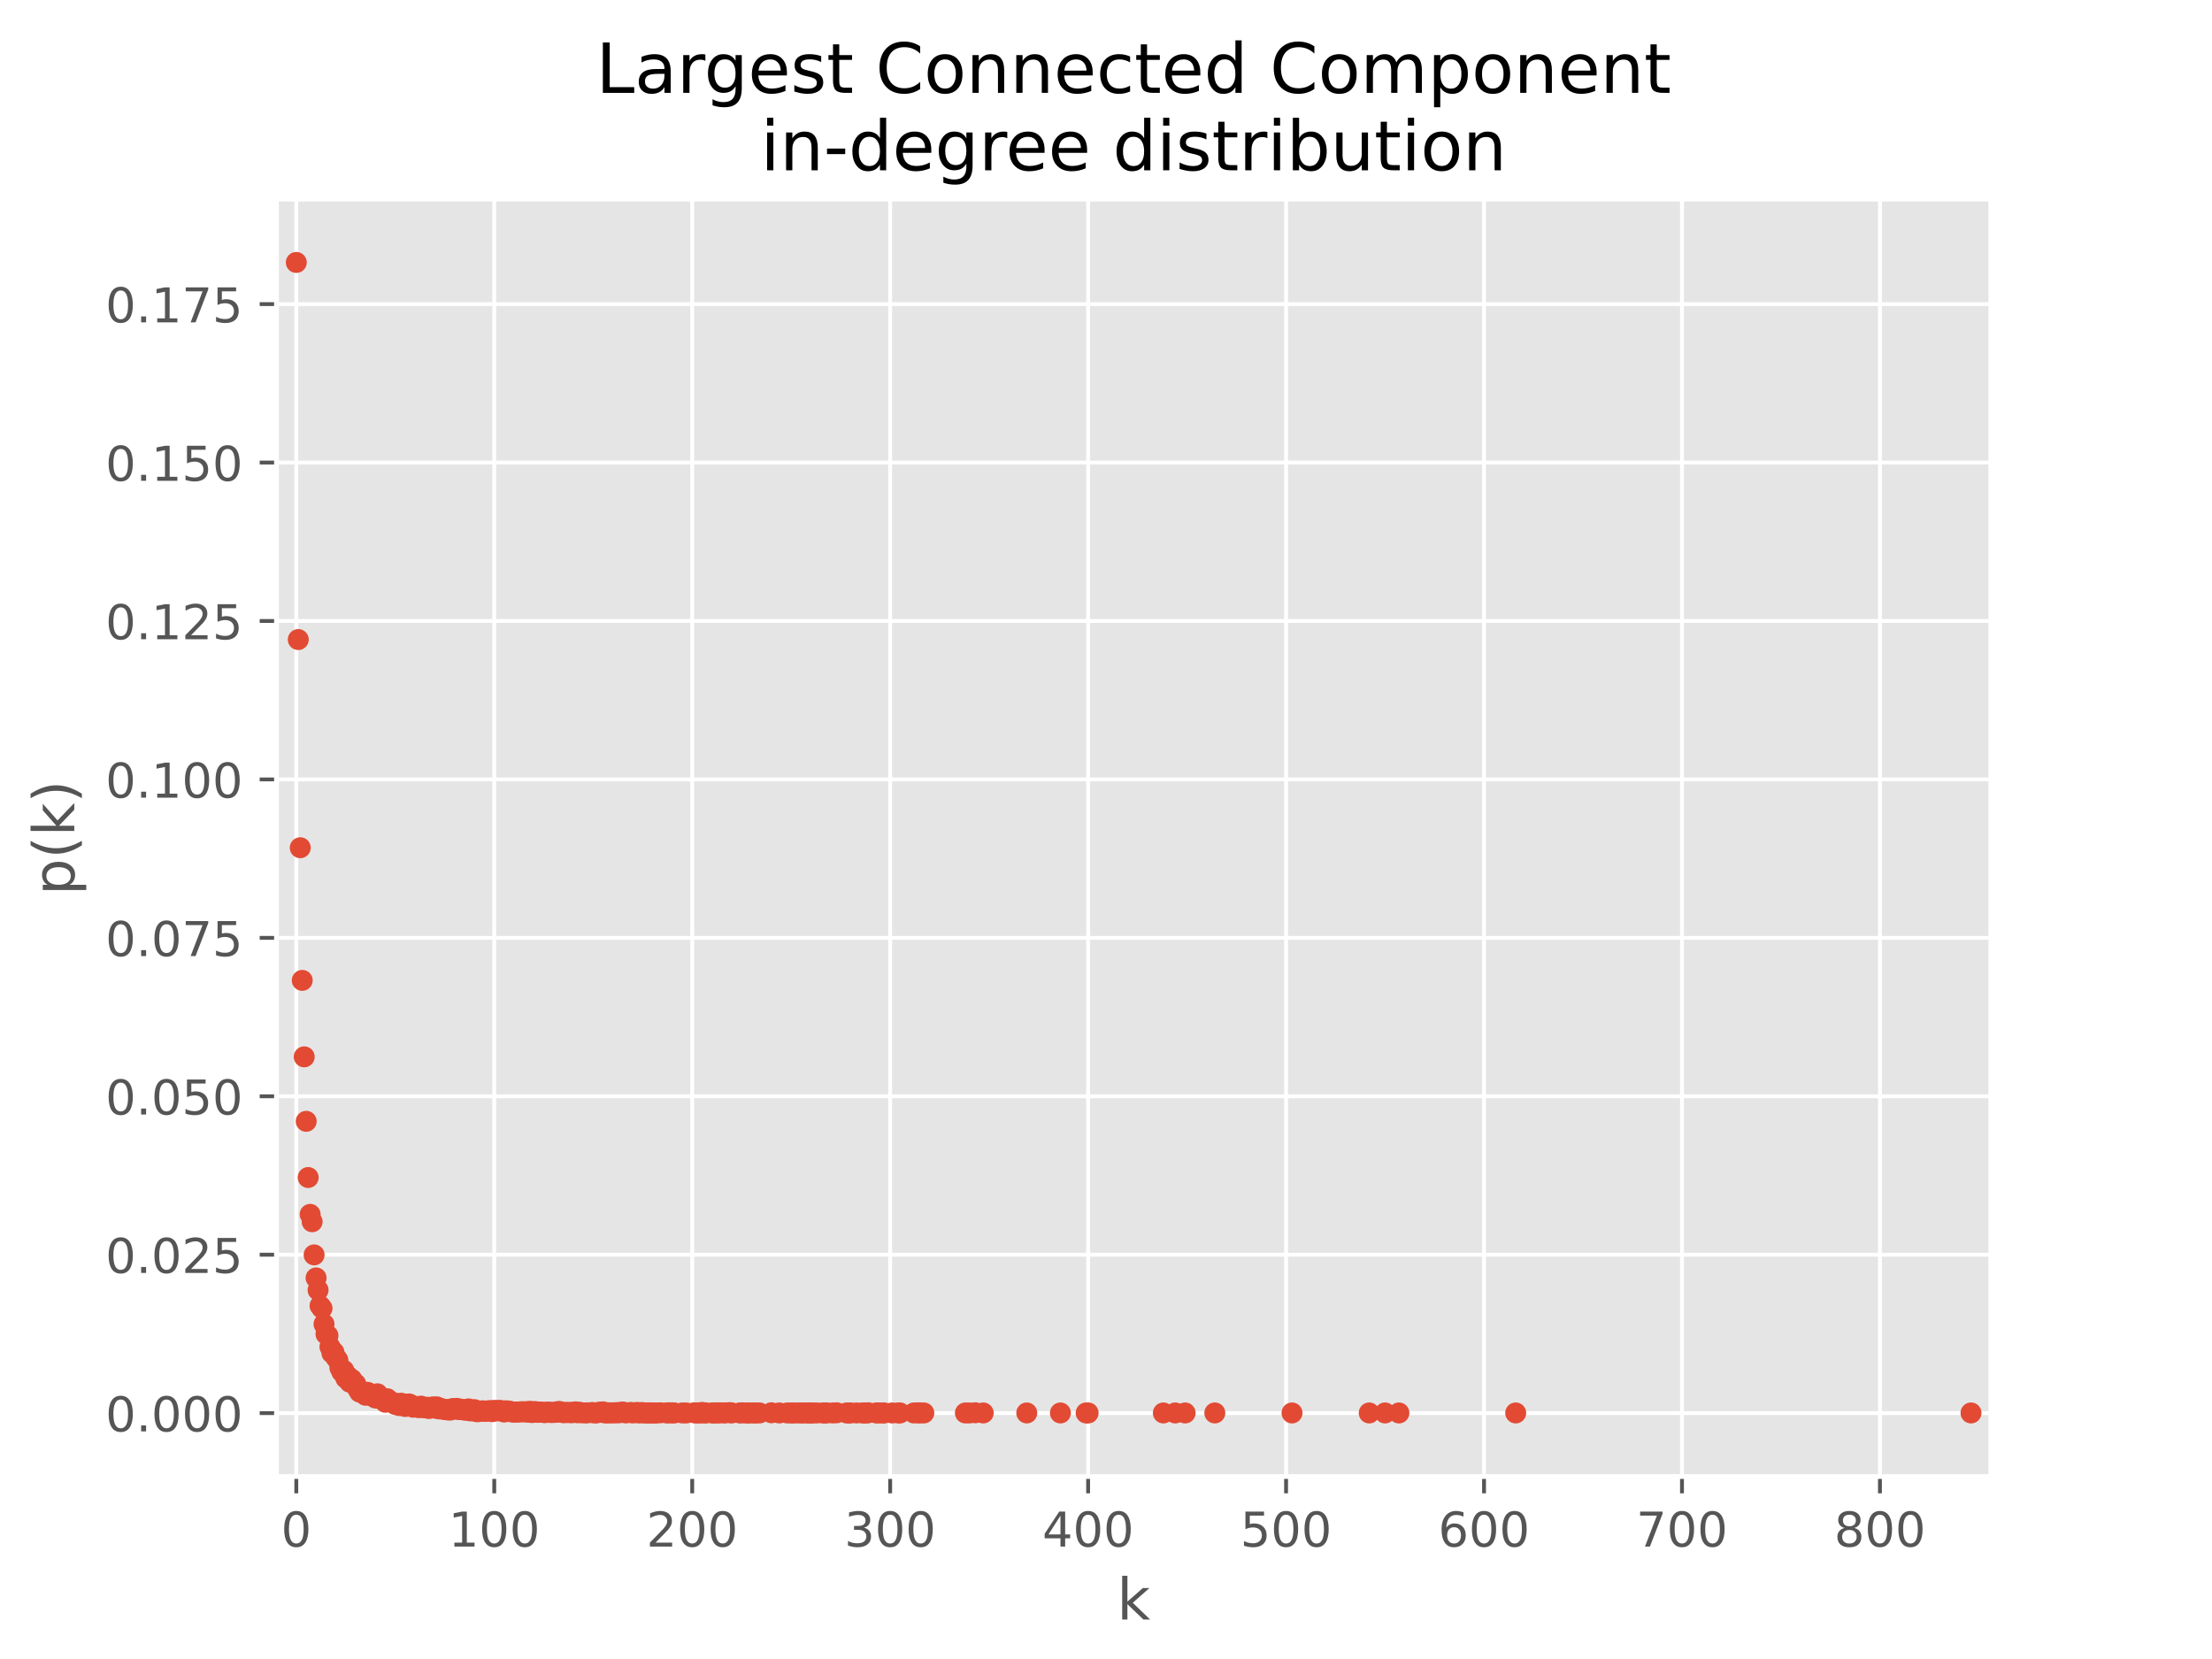 <?xml version="1.0" encoding="utf-8" standalone="no"?>
<!DOCTYPE svg PUBLIC "-//W3C//DTD SVG 1.1//EN"
  "http://www.w3.org/Graphics/SVG/1.1/DTD/svg11.dtd">
<!-- Created with matplotlib (https://matplotlib.org/) -->
<svg height="345.6pt" version="1.1" viewBox="0 0 460.8 345.6" width="460.8pt" xmlns="http://www.w3.org/2000/svg" xmlns:xlink="http://www.w3.org/1999/xlink">
 <defs>
  <style type="text/css">
*{stroke-linecap:butt;stroke-linejoin:round;}
  </style>
 </defs>
 <g id="figure_1">
  <g id="patch_1">
   <path d="M 0 345.6 
L 460.8 345.6 
L 460.8 0 
L 0 0 
z
" style="fill:#ffffff;"/>
  </g>
  <g id="axes_1">
   <g id="patch_2">
    <path d="M 57.6 307.584 
L 414.72 307.584 
L 414.72 41.472 
L 57.6 41.472 
z
" style="fill:#e5e5e5;"/>
   </g>
   <g id="matplotlib.axis_1">
    <g id="xtick_1">
     <g id="line2d_1">
      <path clip-path="url(#p1b4e5c6efe)" d="M 61.724 307.584 
L 61.724 41.472 
" style="fill:none;stroke:#ffffff;stroke-linecap:square;stroke-width:0.8;"/>
     </g>
     <g id="line2d_2">
      <defs>
       <path d="M 0 0 
L 0 3.5 
" id="m1b7dbe23cc" style="stroke:#555555;stroke-width:0.8;"/>
      </defs>
      <g>
       <use style="fill:#555555;stroke:#555555;stroke-width:0.8;" x="61.724" xlink:href="#m1b7dbe23cc" y="307.584"/>
      </g>
     </g>
     <g id="text_1">
      <!-- 0 -->
      <defs>
       <path d="M 31.781 66.406 
Q 24.172 66.406 20.328 58.906 
Q 16.5 51.422 16.5 36.375 
Q 16.5 21.391 20.328 13.891 
Q 24.172 6.391 31.781 6.391 
Q 39.453 6.391 43.281 13.891 
Q 47.125 21.391 47.125 36.375 
Q 47.125 51.422 43.281 58.906 
Q 39.453 66.406 31.781 66.406 
z
M 31.781 74.219 
Q 44.047 74.219 50.516 64.516 
Q 56.984 54.828 56.984 36.375 
Q 56.984 17.969 50.516 8.266 
Q 44.047 -1.422 31.781 -1.422 
Q 19.531 -1.422 13.062 8.266 
Q 6.594 17.969 6.594 36.375 
Q 6.594 54.828 13.062 64.516 
Q 19.531 74.219 31.781 74.219 
z
" id="DejaVuSans-48"/>
      </defs>
      <g style="fill:#555555;" transform="translate(58.543 322.182)scale(0.1 -0.1)">
       <use xlink:href="#DejaVuSans-48"/>
      </g>
     </g>
    </g>
    <g id="xtick_2">
     <g id="line2d_3">
      <path clip-path="url(#p1b4e5c6efe)" d="M 102.962 307.584 
L 102.962 41.472 
" style="fill:none;stroke:#ffffff;stroke-linecap:square;stroke-width:0.8;"/>
     </g>
     <g id="line2d_4">
      <g>
       <use style="fill:#555555;stroke:#555555;stroke-width:0.8;" x="102.962" xlink:href="#m1b7dbe23cc" y="307.584"/>
      </g>
     </g>
     <g id="text_2">
      <!-- 100 -->
      <defs>
       <path d="M 12.406 8.297 
L 28.516 8.297 
L 28.516 63.922 
L 10.984 60.406 
L 10.984 69.391 
L 28.422 72.906 
L 38.281 72.906 
L 38.281 8.297 
L 54.391 8.297 
L 54.391 0 
L 12.406 0 
z
" id="DejaVuSans-49"/>
      </defs>
      <g style="fill:#555555;" transform="translate(93.418 322.182)scale(0.1 -0.1)">
       <use xlink:href="#DejaVuSans-49"/>
       <use x="63.623" xlink:href="#DejaVuSans-48"/>
       <use x="127.246" xlink:href="#DejaVuSans-48"/>
      </g>
     </g>
    </g>
    <g id="xtick_3">
     <g id="line2d_5">
      <path clip-path="url(#p1b4e5c6efe)" d="M 144.2 307.584 
L 144.2 41.472 
" style="fill:none;stroke:#ffffff;stroke-linecap:square;stroke-width:0.8;"/>
     </g>
     <g id="line2d_6">
      <g>
       <use style="fill:#555555;stroke:#555555;stroke-width:0.8;" x="144.2" xlink:href="#m1b7dbe23cc" y="307.584"/>
      </g>
     </g>
     <g id="text_3">
      <!-- 200 -->
      <defs>
       <path d="M 19.188 8.297 
L 53.609 8.297 
L 53.609 0 
L 7.328 0 
L 7.328 8.297 
Q 12.938 14.109 22.625 23.891 
Q 32.328 33.688 34.812 36.531 
Q 39.547 41.844 41.422 45.531 
Q 43.312 49.219 43.312 52.781 
Q 43.312 58.594 39.234 62.25 
Q 35.156 65.922 28.609 65.922 
Q 23.969 65.922 18.812 64.312 
Q 13.672 62.703 7.812 59.422 
L 7.812 69.391 
Q 13.766 71.781 18.938 73 
Q 24.125 74.219 28.422 74.219 
Q 39.75 74.219 46.484 68.547 
Q 53.219 62.891 53.219 53.422 
Q 53.219 48.922 51.531 44.891 
Q 49.859 40.875 45.406 35.406 
Q 44.188 33.984 37.641 27.219 
Q 31.109 20.453 19.188 8.297 
z
" id="DejaVuSans-50"/>
      </defs>
      <g style="fill:#555555;" transform="translate(134.656 322.182)scale(0.1 -0.1)">
       <use xlink:href="#DejaVuSans-50"/>
       <use x="63.623" xlink:href="#DejaVuSans-48"/>
       <use x="127.246" xlink:href="#DejaVuSans-48"/>
      </g>
     </g>
    </g>
    <g id="xtick_4">
     <g id="line2d_7">
      <path clip-path="url(#p1b4e5c6efe)" d="M 185.437 307.584 
L 185.437 41.472 
" style="fill:none;stroke:#ffffff;stroke-linecap:square;stroke-width:0.8;"/>
     </g>
     <g id="line2d_8">
      <g>
       <use style="fill:#555555;stroke:#555555;stroke-width:0.8;" x="185.437" xlink:href="#m1b7dbe23cc" y="307.584"/>
      </g>
     </g>
     <g id="text_4">
      <!-- 300 -->
      <defs>
       <path d="M 40.578 39.312 
Q 47.656 37.797 51.625 33 
Q 55.609 28.219 55.609 21.188 
Q 55.609 10.406 48.188 4.484 
Q 40.766 -1.422 27.094 -1.422 
Q 22.516 -1.422 17.656 -0.516 
Q 12.797 0.391 7.625 2.203 
L 7.625 11.719 
Q 11.719 9.328 16.594 8.109 
Q 21.484 6.891 26.812 6.891 
Q 36.078 6.891 40.938 10.547 
Q 45.797 14.203 45.797 21.188 
Q 45.797 27.641 41.281 31.266 
Q 36.766 34.906 28.719 34.906 
L 20.219 34.906 
L 20.219 43.016 
L 29.109 43.016 
Q 36.375 43.016 40.234 45.922 
Q 44.094 48.828 44.094 54.297 
Q 44.094 59.906 40.109 62.906 
Q 36.141 65.922 28.719 65.922 
Q 24.656 65.922 20.016 65.031 
Q 15.375 64.156 9.812 62.312 
L 9.812 71.094 
Q 15.438 72.656 20.344 73.438 
Q 25.25 74.219 29.594 74.219 
Q 40.828 74.219 47.359 69.109 
Q 53.906 64.016 53.906 55.328 
Q 53.906 49.266 50.438 45.094 
Q 46.969 40.922 40.578 39.312 
z
" id="DejaVuSans-51"/>
      </defs>
      <g style="fill:#555555;" transform="translate(175.894 322.182)scale(0.1 -0.1)">
       <use xlink:href="#DejaVuSans-51"/>
       <use x="63.623" xlink:href="#DejaVuSans-48"/>
       <use x="127.246" xlink:href="#DejaVuSans-48"/>
      </g>
     </g>
    </g>
    <g id="xtick_5">
     <g id="line2d_9">
      <path clip-path="url(#p1b4e5c6efe)" d="M 226.675 307.584 
L 226.675 41.472 
" style="fill:none;stroke:#ffffff;stroke-linecap:square;stroke-width:0.8;"/>
     </g>
     <g id="line2d_10">
      <g>
       <use style="fill:#555555;stroke:#555555;stroke-width:0.8;" x="226.675" xlink:href="#m1b7dbe23cc" y="307.584"/>
      </g>
     </g>
     <g id="text_5">
      <!-- 400 -->
      <defs>
       <path d="M 37.797 64.312 
L 12.891 25.391 
L 37.797 25.391 
z
M 35.203 72.906 
L 47.609 72.906 
L 47.609 25.391 
L 58.016 25.391 
L 58.016 17.188 
L 47.609 17.188 
L 47.609 0 
L 37.797 0 
L 37.797 17.188 
L 4.891 17.188 
L 4.891 26.703 
z
" id="DejaVuSans-52"/>
      </defs>
      <g style="fill:#555555;" transform="translate(217.132 322.182)scale(0.1 -0.1)">
       <use xlink:href="#DejaVuSans-52"/>
       <use x="63.623" xlink:href="#DejaVuSans-48"/>
       <use x="127.246" xlink:href="#DejaVuSans-48"/>
      </g>
     </g>
    </g>
    <g id="xtick_6">
     <g id="line2d_11">
      <path clip-path="url(#p1b4e5c6efe)" d="M 267.913 307.584 
L 267.913 41.472 
" style="fill:none;stroke:#ffffff;stroke-linecap:square;stroke-width:0.8;"/>
     </g>
     <g id="line2d_12">
      <g>
       <use style="fill:#555555;stroke:#555555;stroke-width:0.8;" x="267.913" xlink:href="#m1b7dbe23cc" y="307.584"/>
      </g>
     </g>
     <g id="text_6">
      <!-- 500 -->
      <defs>
       <path d="M 10.797 72.906 
L 49.516 72.906 
L 49.516 64.594 
L 19.828 64.594 
L 19.828 46.734 
Q 21.969 47.469 24.109 47.828 
Q 26.266 48.188 28.422 48.188 
Q 40.625 48.188 47.75 41.5 
Q 54.891 34.812 54.891 23.391 
Q 54.891 11.625 47.562 5.094 
Q 40.234 -1.422 26.906 -1.422 
Q 22.312 -1.422 17.547 -0.641 
Q 12.797 0.141 7.719 1.703 
L 7.719 11.625 
Q 12.109 9.234 16.797 8.062 
Q 21.484 6.891 26.703 6.891 
Q 35.156 6.891 40.078 11.328 
Q 45.016 15.766 45.016 23.391 
Q 45.016 31 40.078 35.438 
Q 35.156 39.891 26.703 39.891 
Q 22.75 39.891 18.812 39.016 
Q 14.891 38.141 10.797 36.281 
z
" id="DejaVuSans-53"/>
      </defs>
      <g style="fill:#555555;" transform="translate(258.369 322.182)scale(0.1 -0.1)">
       <use xlink:href="#DejaVuSans-53"/>
       <use x="63.623" xlink:href="#DejaVuSans-48"/>
       <use x="127.246" xlink:href="#DejaVuSans-48"/>
      </g>
     </g>
    </g>
    <g id="xtick_7">
     <g id="line2d_13">
      <path clip-path="url(#p1b4e5c6efe)" d="M 309.151 307.584 
L 309.151 41.472 
" style="fill:none;stroke:#ffffff;stroke-linecap:square;stroke-width:0.8;"/>
     </g>
     <g id="line2d_14">
      <g>
       <use style="fill:#555555;stroke:#555555;stroke-width:0.8;" x="309.151" xlink:href="#m1b7dbe23cc" y="307.584"/>
      </g>
     </g>
     <g id="text_7">
      <!-- 600 -->
      <defs>
       <path d="M 33.016 40.375 
Q 26.375 40.375 22.484 35.828 
Q 18.609 31.297 18.609 23.391 
Q 18.609 15.531 22.484 10.953 
Q 26.375 6.391 33.016 6.391 
Q 39.656 6.391 43.531 10.953 
Q 47.406 15.531 47.406 23.391 
Q 47.406 31.297 43.531 35.828 
Q 39.656 40.375 33.016 40.375 
z
M 52.594 71.297 
L 52.594 62.312 
Q 48.875 64.062 45.094 64.984 
Q 41.312 65.922 37.594 65.922 
Q 27.828 65.922 22.672 59.328 
Q 17.531 52.734 16.797 39.406 
Q 19.672 43.656 24.016 45.922 
Q 28.375 48.188 33.594 48.188 
Q 44.578 48.188 50.953 41.516 
Q 57.328 34.859 57.328 23.391 
Q 57.328 12.156 50.688 5.359 
Q 44.047 -1.422 33.016 -1.422 
Q 20.359 -1.422 13.672 8.266 
Q 6.984 17.969 6.984 36.375 
Q 6.984 53.656 15.188 63.938 
Q 23.391 74.219 37.203 74.219 
Q 40.922 74.219 44.703 73.484 
Q 48.484 72.75 52.594 71.297 
z
" id="DejaVuSans-54"/>
      </defs>
      <g style="fill:#555555;" transform="translate(299.607 322.182)scale(0.1 -0.1)">
       <use xlink:href="#DejaVuSans-54"/>
       <use x="63.623" xlink:href="#DejaVuSans-48"/>
       <use x="127.246" xlink:href="#DejaVuSans-48"/>
      </g>
     </g>
    </g>
    <g id="xtick_8">
     <g id="line2d_15">
      <path clip-path="url(#p1b4e5c6efe)" d="M 350.389 307.584 
L 350.389 41.472 
" style="fill:none;stroke:#ffffff;stroke-linecap:square;stroke-width:0.8;"/>
     </g>
     <g id="line2d_16">
      <g>
       <use style="fill:#555555;stroke:#555555;stroke-width:0.8;" x="350.389" xlink:href="#m1b7dbe23cc" y="307.584"/>
      </g>
     </g>
     <g id="text_8">
      <!-- 700 -->
      <defs>
       <path d="M 8.203 72.906 
L 55.078 72.906 
L 55.078 68.703 
L 28.609 0 
L 18.312 0 
L 43.219 64.594 
L 8.203 64.594 
z
" id="DejaVuSans-55"/>
      </defs>
      <g style="fill:#555555;" transform="translate(340.845 322.182)scale(0.1 -0.1)">
       <use xlink:href="#DejaVuSans-55"/>
       <use x="63.623" xlink:href="#DejaVuSans-48"/>
       <use x="127.246" xlink:href="#DejaVuSans-48"/>
      </g>
     </g>
    </g>
    <g id="xtick_9">
     <g id="line2d_17">
      <path clip-path="url(#p1b4e5c6efe)" d="M 391.627 307.584 
L 391.627 41.472 
" style="fill:none;stroke:#ffffff;stroke-linecap:square;stroke-width:0.8;"/>
     </g>
     <g id="line2d_18">
      <g>
       <use style="fill:#555555;stroke:#555555;stroke-width:0.8;" x="391.627" xlink:href="#m1b7dbe23cc" y="307.584"/>
      </g>
     </g>
     <g id="text_9">
      <!-- 800 -->
      <defs>
       <path d="M 31.781 34.625 
Q 24.75 34.625 20.719 30.859 
Q 16.703 27.094 16.703 20.516 
Q 16.703 13.922 20.719 10.156 
Q 24.75 6.391 31.781 6.391 
Q 38.812 6.391 42.859 10.172 
Q 46.922 13.969 46.922 20.516 
Q 46.922 27.094 42.891 30.859 
Q 38.875 34.625 31.781 34.625 
z
M 21.922 38.812 
Q 15.578 40.375 12.031 44.719 
Q 8.5 49.078 8.5 55.328 
Q 8.5 64.062 14.719 69.141 
Q 20.953 74.219 31.781 74.219 
Q 42.672 74.219 48.875 69.141 
Q 55.078 64.062 55.078 55.328 
Q 55.078 49.078 51.531 44.719 
Q 48 40.375 41.703 38.812 
Q 48.828 37.156 52.797 32.312 
Q 56.781 27.484 56.781 20.516 
Q 56.781 9.906 50.312 4.234 
Q 43.844 -1.422 31.781 -1.422 
Q 19.734 -1.422 13.25 4.234 
Q 6.781 9.906 6.781 20.516 
Q 6.781 27.484 10.781 32.312 
Q 14.797 37.156 21.922 38.812 
z
M 18.312 54.391 
Q 18.312 48.734 21.844 45.562 
Q 25.391 42.391 31.781 42.391 
Q 38.141 42.391 41.719 45.562 
Q 45.312 48.734 45.312 54.391 
Q 45.312 60.062 41.719 63.234 
Q 38.141 66.406 31.781 66.406 
Q 25.391 66.406 21.844 63.234 
Q 18.312 60.062 18.312 54.391 
z
" id="DejaVuSans-56"/>
      </defs>
      <g style="fill:#555555;" transform="translate(382.083 322.182)scale(0.1 -0.1)">
       <use xlink:href="#DejaVuSans-56"/>
       <use x="63.623" xlink:href="#DejaVuSans-48"/>
       <use x="127.246" xlink:href="#DejaVuSans-48"/>
      </g>
     </g>
    </g>
    <g id="text_10">
     <!-- k -->
     <defs>
      <path d="M 9.078 75.984 
L 18.109 75.984 
L 18.109 31.109 
L 44.922 54.688 
L 56.391 54.688 
L 27.391 29.109 
L 57.625 0 
L 45.906 0 
L 18.109 26.703 
L 18.109 0 
L 9.078 0 
z
" id="DejaVuSans-107"/>
     </defs>
     <g style="fill:#555555;" transform="translate(232.686 337.38)scale(0.12 -0.12)">
      <use xlink:href="#DejaVuSans-107"/>
     </g>
    </g>
   </g>
   <g id="matplotlib.axis_2">
    <g id="ytick_1">
     <g id="line2d_19">
      <path clip-path="url(#p1b4e5c6efe)" d="M 57.6 294.382 
L 414.72 294.382 
" style="fill:none;stroke:#ffffff;stroke-linecap:square;stroke-width:0.8;"/>
     </g>
     <g id="line2d_20">
      <defs>
       <path d="M 0 0 
L -3.5 0 
" id="m219637c326" style="stroke:#555555;stroke-width:0.8;"/>
      </defs>
      <g>
       <use style="fill:#555555;stroke:#555555;stroke-width:0.8;" x="57.6" xlink:href="#m219637c326" y="294.382"/>
      </g>
     </g>
     <g id="text_11">
      <!-- 0.000 -->
      <defs>
       <path d="M 10.688 12.406 
L 21 12.406 
L 21 0 
L 10.688 0 
z
" id="DejaVuSans-46"/>
      </defs>
      <g style="fill:#555555;" transform="translate(21.972 298.182)scale(0.1 -0.1)">
       <use xlink:href="#DejaVuSans-48"/>
       <use x="63.623" xlink:href="#DejaVuSans-46"/>
       <use x="95.41" xlink:href="#DejaVuSans-48"/>
       <use x="159.033" xlink:href="#DejaVuSans-48"/>
       <use x="222.656" xlink:href="#DejaVuSans-48"/>
      </g>
     </g>
    </g>
    <g id="ytick_2">
     <g id="line2d_21">
      <path clip-path="url(#p1b4e5c6efe)" d="M 57.6 261.378 
L 414.72 261.378 
" style="fill:none;stroke:#ffffff;stroke-linecap:square;stroke-width:0.8;"/>
     </g>
     <g id="line2d_22">
      <g>
       <use style="fill:#555555;stroke:#555555;stroke-width:0.8;" x="57.6" xlink:href="#m219637c326" y="261.378"/>
      </g>
     </g>
     <g id="text_12">
      <!-- 0.025 -->
      <g style="fill:#555555;" transform="translate(21.972 265.177)scale(0.1 -0.1)">
       <use xlink:href="#DejaVuSans-48"/>
       <use x="63.623" xlink:href="#DejaVuSans-46"/>
       <use x="95.41" xlink:href="#DejaVuSans-48"/>
       <use x="159.033" xlink:href="#DejaVuSans-50"/>
       <use x="222.656" xlink:href="#DejaVuSans-53"/>
      </g>
     </g>
    </g>
    <g id="ytick_3">
     <g id="line2d_23">
      <path clip-path="url(#p1b4e5c6efe)" d="M 57.6 228.374 
L 414.72 228.374 
" style="fill:none;stroke:#ffffff;stroke-linecap:square;stroke-width:0.8;"/>
     </g>
     <g id="line2d_24">
      <g>
       <use style="fill:#555555;stroke:#555555;stroke-width:0.8;" x="57.6" xlink:href="#m219637c326" y="228.374"/>
      </g>
     </g>
     <g id="text_13">
      <!-- 0.050 -->
      <g style="fill:#555555;" transform="translate(21.972 232.173)scale(0.1 -0.1)">
       <use xlink:href="#DejaVuSans-48"/>
       <use x="63.623" xlink:href="#DejaVuSans-46"/>
       <use x="95.41" xlink:href="#DejaVuSans-48"/>
       <use x="159.033" xlink:href="#DejaVuSans-53"/>
       <use x="222.656" xlink:href="#DejaVuSans-48"/>
      </g>
     </g>
    </g>
    <g id="ytick_4">
     <g id="line2d_25">
      <path clip-path="url(#p1b4e5c6efe)" d="M 57.6 195.37 
L 414.72 195.37 
" style="fill:none;stroke:#ffffff;stroke-linecap:square;stroke-width:0.8;"/>
     </g>
     <g id="line2d_26">
      <g>
       <use style="fill:#555555;stroke:#555555;stroke-width:0.8;" x="57.6" xlink:href="#m219637c326" y="195.37"/>
      </g>
     </g>
     <g id="text_14">
      <!-- 0.075 -->
      <g style="fill:#555555;" transform="translate(21.972 199.169)scale(0.1 -0.1)">
       <use xlink:href="#DejaVuSans-48"/>
       <use x="63.623" xlink:href="#DejaVuSans-46"/>
       <use x="95.41" xlink:href="#DejaVuSans-48"/>
       <use x="159.033" xlink:href="#DejaVuSans-55"/>
       <use x="222.656" xlink:href="#DejaVuSans-53"/>
      </g>
     </g>
    </g>
    <g id="ytick_5">
     <g id="line2d_27">
      <path clip-path="url(#p1b4e5c6efe)" d="M 57.6 162.366 
L 414.72 162.366 
" style="fill:none;stroke:#ffffff;stroke-linecap:square;stroke-width:0.8;"/>
     </g>
     <g id="line2d_28">
      <g>
       <use style="fill:#555555;stroke:#555555;stroke-width:0.8;" x="57.6" xlink:href="#m219637c326" y="162.366"/>
      </g>
     </g>
     <g id="text_15">
      <!-- 0.100 -->
      <g style="fill:#555555;" transform="translate(21.972 166.165)scale(0.1 -0.1)">
       <use xlink:href="#DejaVuSans-48"/>
       <use x="63.623" xlink:href="#DejaVuSans-46"/>
       <use x="95.41" xlink:href="#DejaVuSans-49"/>
       <use x="159.033" xlink:href="#DejaVuSans-48"/>
       <use x="222.656" xlink:href="#DejaVuSans-48"/>
      </g>
     </g>
    </g>
    <g id="ytick_6">
     <g id="line2d_29">
      <path clip-path="url(#p1b4e5c6efe)" d="M 57.6 129.362 
L 414.72 129.362 
" style="fill:none;stroke:#ffffff;stroke-linecap:square;stroke-width:0.8;"/>
     </g>
     <g id="line2d_30">
      <g>
       <use style="fill:#555555;stroke:#555555;stroke-width:0.8;" x="57.6" xlink:href="#m219637c326" y="129.362"/>
      </g>
     </g>
     <g id="text_16">
      <!-- 0.125 -->
      <g style="fill:#555555;" transform="translate(21.972 133.161)scale(0.1 -0.1)">
       <use xlink:href="#DejaVuSans-48"/>
       <use x="63.623" xlink:href="#DejaVuSans-46"/>
       <use x="95.41" xlink:href="#DejaVuSans-49"/>
       <use x="159.033" xlink:href="#DejaVuSans-50"/>
       <use x="222.656" xlink:href="#DejaVuSans-53"/>
      </g>
     </g>
    </g>
    <g id="ytick_7">
     <g id="line2d_31">
      <path clip-path="url(#p1b4e5c6efe)" d="M 57.6 96.358 
L 414.72 96.358 
" style="fill:none;stroke:#ffffff;stroke-linecap:square;stroke-width:0.8;"/>
     </g>
     <g id="line2d_32">
      <g>
       <use style="fill:#555555;stroke:#555555;stroke-width:0.8;" x="57.6" xlink:href="#m219637c326" y="96.358"/>
      </g>
     </g>
     <g id="text_17">
      <!-- 0.150 -->
      <g style="fill:#555555;" transform="translate(21.972 100.157)scale(0.1 -0.1)">
       <use xlink:href="#DejaVuSans-48"/>
       <use x="63.623" xlink:href="#DejaVuSans-46"/>
       <use x="95.41" xlink:href="#DejaVuSans-49"/>
       <use x="159.033" xlink:href="#DejaVuSans-53"/>
       <use x="222.656" xlink:href="#DejaVuSans-48"/>
      </g>
     </g>
    </g>
    <g id="ytick_8">
     <g id="line2d_33">
      <path clip-path="url(#p1b4e5c6efe)" d="M 57.6 63.354 
L 414.72 63.354 
" style="fill:none;stroke:#ffffff;stroke-linecap:square;stroke-width:0.8;"/>
     </g>
     <g id="line2d_34">
      <g>
       <use style="fill:#555555;stroke:#555555;stroke-width:0.8;" x="57.6" xlink:href="#m219637c326" y="63.354"/>
      </g>
     </g>
     <g id="text_18">
      <!-- 0.175 -->
      <g style="fill:#555555;" transform="translate(21.972 67.153)scale(0.1 -0.1)">
       <use xlink:href="#DejaVuSans-48"/>
       <use x="63.623" xlink:href="#DejaVuSans-46"/>
       <use x="95.41" xlink:href="#DejaVuSans-49"/>
       <use x="159.033" xlink:href="#DejaVuSans-55"/>
       <use x="222.656" xlink:href="#DejaVuSans-53"/>
      </g>
     </g>
    </g>
    <g id="text_19">
     <!-- p(k) -->
     <defs>
      <path d="M 18.109 8.203 
L 18.109 -20.797 
L 9.078 -20.797 
L 9.078 54.688 
L 18.109 54.688 
L 18.109 46.391 
Q 20.953 51.266 25.266 53.625 
Q 29.594 56 35.594 56 
Q 45.562 56 51.781 48.094 
Q 58.016 40.188 58.016 27.297 
Q 58.016 14.406 51.781 6.484 
Q 45.562 -1.422 35.594 -1.422 
Q 29.594 -1.422 25.266 0.953 
Q 20.953 3.328 18.109 8.203 
z
M 48.688 27.297 
Q 48.688 37.203 44.609 42.844 
Q 40.531 48.484 33.406 48.484 
Q 26.266 48.484 22.188 42.844 
Q 18.109 37.203 18.109 27.297 
Q 18.109 17.391 22.188 11.75 
Q 26.266 6.109 33.406 6.109 
Q 40.531 6.109 44.609 11.75 
Q 48.688 17.391 48.688 27.297 
z
" id="DejaVuSans-112"/>
      <path d="M 31 75.875 
Q 24.469 64.656 21.281 53.656 
Q 18.109 42.672 18.109 31.391 
Q 18.109 20.125 21.312 9.062 
Q 24.516 -2 31 -13.188 
L 23.188 -13.188 
Q 15.875 -1.703 12.234 9.375 
Q 8.594 20.453 8.594 31.391 
Q 8.594 42.281 12.203 53.312 
Q 15.828 64.359 23.188 75.875 
z
" id="DejaVuSans-40"/>
      <path d="M 8.016 75.875 
L 15.828 75.875 
Q 23.141 64.359 26.781 53.312 
Q 30.422 42.281 30.422 31.391 
Q 30.422 20.453 26.781 9.375 
Q 23.141 -1.703 15.828 -13.188 
L 8.016 -13.188 
Q 14.5 -2 17.703 9.062 
Q 20.906 20.125 20.906 31.391 
Q 20.906 42.672 17.703 53.656 
Q 14.5 64.656 8.016 75.875 
z
" id="DejaVuSans-41"/>
     </defs>
     <g style="fill:#555555;" transform="translate(15.476 186.493)rotate(-90)scale(0.12 -0.12)">
      <use xlink:href="#DejaVuSans-112"/>
      <use x="63.477" xlink:href="#DejaVuSans-40"/>
      <use x="102.49" xlink:href="#DejaVuSans-107"/>
      <use x="160.4" xlink:href="#DejaVuSans-41"/>
     </g>
    </g>
   </g>
   <g id="PathCollection_1">
    <defs>
     <path d="M 0 1.936 
C 0.514 1.936 1.006 1.732 1.369 1.369 
C 1.732 1.006 1.936 0.514 1.936 0 
C 1.936 -0.514 1.732 -1.006 1.369 -1.369 
C 1.006 -1.732 0.514 -1.936 0 -1.936 
C -0.514 -1.936 -1.006 -1.732 -1.369 -1.369 
C -1.732 -1.006 -1.936 -0.514 -1.936 0 
C -1.936 0.514 -1.732 1.006 -1.369 1.369 
C -1.006 1.732 -0.514 1.936 0 1.936 
z
" id="m2f61f9b19e" style="stroke:#e24a33;stroke-width:0.5;"/>
    </defs>
    <g clip-path="url(#p1b4e5c6efe)">
     <use style="fill:#e24a33;stroke:#e24a33;stroke-width:0.5;" x="61.724" xlink:href="#m2f61f9b19e" y="54.674"/>
     <use style="fill:#e24a33;stroke:#e24a33;stroke-width:0.5;" x="62.136" xlink:href="#m2f61f9b19e" y="133.233"/>
     <use style="fill:#e24a33;stroke:#e24a33;stroke-width:0.5;" x="62.549" xlink:href="#m2f61f9b19e" y="176.6"/>
     <use style="fill:#e24a33;stroke:#e24a33;stroke-width:0.5;" x="62.961" xlink:href="#m2f61f9b19e" y="204.233"/>
     <use style="fill:#e24a33;stroke:#e24a33;stroke-width:0.5;" x="63.373" xlink:href="#m2f61f9b19e" y="220.159"/>
     <use style="fill:#e24a33;stroke:#e24a33;stroke-width:0.5;" x="63.786" xlink:href="#m2f61f9b19e" y="233.592"/>
     <use style="fill:#e24a33;stroke:#e24a33;stroke-width:0.5;" x="64.198" xlink:href="#m2f61f9b19e" y="245.297"/>
     <use style="fill:#e24a33;stroke:#e24a33;stroke-width:0.5;" x="64.61" xlink:href="#m2f61f9b19e" y="252.973"/>
     <use style="fill:#e24a33;stroke:#e24a33;stroke-width:0.5;" x="65.023" xlink:href="#m2f61f9b19e" y="254.508"/>
     <use style="fill:#e24a33;stroke:#e24a33;stroke-width:0.5;" x="65.435" xlink:href="#m2f61f9b19e" y="261.416"/>
     <use style="fill:#e24a33;stroke:#e24a33;stroke-width:0.5;" x="65.848" xlink:href="#m2f61f9b19e" y="266.213"/>
     <use style="fill:#e24a33;stroke:#e24a33;stroke-width:0.5;" x="66.26" xlink:href="#m2f61f9b19e" y="268.746"/>
     <use style="fill:#e24a33;stroke:#e24a33;stroke-width:0.5;" x="66.672" xlink:href="#m2f61f9b19e" y="272.008"/>
     <use style="fill:#e24a33;stroke:#e24a33;stroke-width:0.5;" x="67.085" xlink:href="#m2f61f9b19e" y="272.545"/>
     <use style="fill:#e24a33;stroke:#e24a33;stroke-width:0.5;" x="67.497" xlink:href="#m2f61f9b19e" y="275.846"/>
     <use style="fill:#e24a33;stroke:#e24a33;stroke-width:0.5;" x="67.909" xlink:href="#m2f61f9b19e" y="277.918"/>
     <use style="fill:#e24a33;stroke:#e24a33;stroke-width:0.5;" x="68.322" xlink:href="#m2f61f9b19e" y="278.225"/>
     <use style="fill:#e24a33;stroke:#e24a33;stroke-width:0.5;" x="68.734" xlink:href="#m2f61f9b19e" y="280.566"/>
     <use style="fill:#e24a33;stroke:#e24a33;stroke-width:0.5;" x="69.147" xlink:href="#m2f61f9b19e" y="281.871"/>
     <use style="fill:#e24a33;stroke:#e24a33;stroke-width:0.5;" x="69.559" xlink:href="#m2f61f9b19e" y="281.679"/>
     <use style="fill:#e24a33;stroke:#e24a33;stroke-width:0.5;" x="69.971" xlink:href="#m2f61f9b19e" y="282.792"/>
     <use style="fill:#e24a33;stroke:#e24a33;stroke-width:0.5;" x="70.384" xlink:href="#m2f61f9b19e" y="283.33"/>
     <use style="fill:#e24a33;stroke:#e24a33;stroke-width:0.5;" x="70.796" xlink:href="#m2f61f9b19e" y="284.903"/>
     <use style="fill:#e24a33;stroke:#e24a33;stroke-width:0.5;" x="71.208" xlink:href="#m2f61f9b19e" y="285.786"/>
     <use style="fill:#e24a33;stroke:#e24a33;stroke-width:0.5;" x="71.621" xlink:href="#m2f61f9b19e" y="285.479"/>
     <use style="fill:#e24a33;stroke:#e24a33;stroke-width:0.5;" x="72.033" xlink:href="#m2f61f9b19e" y="287.091"/>
     <use style="fill:#e24a33;stroke:#e24a33;stroke-width:0.5;" x="72.446" xlink:href="#m2f61f9b19e" y="286.668"/>
     <use style="fill:#e24a33;stroke:#e24a33;stroke-width:0.5;" x="72.858" xlink:href="#m2f61f9b19e" y="287.935"/>
     <use style="fill:#e24a33;stroke:#e24a33;stroke-width:0.5;" x="73.27" xlink:href="#m2f61f9b19e" y="287.321"/>
     <use style="fill:#e24a33;stroke:#e24a33;stroke-width:0.5;" x="73.683" xlink:href="#m2f61f9b19e" y="288.127"/>
     <use style="fill:#e24a33;stroke:#e24a33;stroke-width:0.5;" x="74.095" xlink:href="#m2f61f9b19e" y="288.28"/>
     <use style="fill:#e24a33;stroke:#e24a33;stroke-width:0.5;" x="74.508" xlink:href="#m2f61f9b19e" y="289.316"/>
     <use style="fill:#e24a33;stroke:#e24a33;stroke-width:0.5;" x="74.92" xlink:href="#m2f61f9b19e" y="290.007"/>
     <use style="fill:#e24a33;stroke:#e24a33;stroke-width:0.5;" x="75.332" xlink:href="#m2f61f9b19e" y="289.815"/>
     <use style="fill:#e24a33;stroke:#e24a33;stroke-width:0.5;" x="75.745" xlink:href="#m2f61f9b19e" y="289.969"/>
     <use style="fill:#e24a33;stroke:#e24a33;stroke-width:0.5;" x="76.157" xlink:href="#m2f61f9b19e" y="290.66"/>
     <use style="fill:#e24a33;stroke:#e24a33;stroke-width:0.5;" x="76.569" xlink:href="#m2f61f9b19e" y="290.046"/>
     <use style="fill:#e24a33;stroke:#e24a33;stroke-width:0.5;" x="76.982" xlink:href="#m2f61f9b19e" y="290.276"/>
     <use style="fill:#e24a33;stroke:#e24a33;stroke-width:0.5;" x="77.394" xlink:href="#m2f61f9b19e" y="290.736"/>
     <use style="fill:#e24a33;stroke:#e24a33;stroke-width:0.5;" x="77.807" xlink:href="#m2f61f9b19e" y="290.967"/>
     <use style="fill:#e24a33;stroke:#e24a33;stroke-width:0.5;" x="78.219" xlink:href="#m2f61f9b19e" y="291.235"/>
     <use style="fill:#e24a33;stroke:#e24a33;stroke-width:0.5;" x="78.631" xlink:href="#m2f61f9b19e" y="290.353"/>
     <use style="fill:#e24a33;stroke:#e24a33;stroke-width:0.5;" x="79.044" xlink:href="#m2f61f9b19e" y="291.351"/>
     <use style="fill:#e24a33;stroke:#e24a33;stroke-width:0.5;" x="79.456" xlink:href="#m2f61f9b19e" y="291.235"/>
     <use style="fill:#e24a33;stroke:#e24a33;stroke-width:0.5;" x="79.868" xlink:href="#m2f61f9b19e" y="291.619"/>
     <use style="fill:#e24a33;stroke:#e24a33;stroke-width:0.5;" x="80.281" xlink:href="#m2f61f9b19e" y="292.118"/>
     <use style="fill:#e24a33;stroke:#e24a33;stroke-width:0.5;" x="80.693" xlink:href="#m2f61f9b19e" y="291.389"/>
     <use style="fill:#e24a33;stroke:#e24a33;stroke-width:0.5;" x="81.106" xlink:href="#m2f61f9b19e" y="291.811"/>
     <use style="fill:#e24a33;stroke:#e24a33;stroke-width:0.5;" x="81.518" xlink:href="#m2f61f9b19e" y="292.08"/>
     <use style="fill:#e24a33;stroke:#e24a33;stroke-width:0.5;" x="81.93" xlink:href="#m2f61f9b19e" y="292.195"/>
     <use style="fill:#e24a33;stroke:#e24a33;stroke-width:0.5;" x="82.343" xlink:href="#m2f61f9b19e" y="292.579"/>
     <use style="fill:#e24a33;stroke:#e24a33;stroke-width:0.5;" x="82.755" xlink:href="#m2f61f9b19e" y="292.425"/>
     <use style="fill:#e24a33;stroke:#e24a33;stroke-width:0.5;" x="83.167" xlink:href="#m2f61f9b19e" y="292.809"/>
     <use style="fill:#e24a33;stroke:#e24a33;stroke-width:0.5;" x="83.58" xlink:href="#m2f61f9b19e" y="292.31"/>
     <use style="fill:#e24a33;stroke:#e24a33;stroke-width:0.5;" x="83.992" xlink:href="#m2f61f9b19e" y="292.77"/>
     <use style="fill:#e24a33;stroke:#e24a33;stroke-width:0.5;" x="84.405" xlink:href="#m2f61f9b19e" y="293.001"/>
     <use style="fill:#e24a33;stroke:#e24a33;stroke-width:0.5;" x="84.817" xlink:href="#m2f61f9b19e" y="292.54"/>
     <use style="fill:#e24a33;stroke:#e24a33;stroke-width:0.5;" x="85.229" xlink:href="#m2f61f9b19e" y="292.463"/>
     <use style="fill:#e24a33;stroke:#e24a33;stroke-width:0.5;" x="85.642" xlink:href="#m2f61f9b19e" y="292.694"/>
     <use style="fill:#e24a33;stroke:#e24a33;stroke-width:0.5;" x="86.054" xlink:href="#m2f61f9b19e" y="293.154"/>
     <use style="fill:#e24a33;stroke:#e24a33;stroke-width:0.5;" x="86.467" xlink:href="#m2f61f9b19e" y="292.962"/>
     <use style="fill:#e24a33;stroke:#e24a33;stroke-width:0.5;" x="86.879" xlink:href="#m2f61f9b19e" y="293.154"/>
     <use style="fill:#e24a33;stroke:#e24a33;stroke-width:0.5;" x="87.291" xlink:href="#m2f61f9b19e" y="293.231"/>
     <use style="fill:#e24a33;stroke:#e24a33;stroke-width:0.5;" x="87.704" xlink:href="#m2f61f9b19e" y="292.924"/>
     <use style="fill:#e24a33;stroke:#e24a33;stroke-width:0.5;" x="88.116" xlink:href="#m2f61f9b19e" y="293.231"/>
     <use style="fill:#e24a33;stroke:#e24a33;stroke-width:0.5;" x="88.528" xlink:href="#m2f61f9b19e" y="293.231"/>
     <use style="fill:#e24a33;stroke:#e24a33;stroke-width:0.5;" x="88.941" xlink:href="#m2f61f9b19e" y="293.154"/>
     <use style="fill:#e24a33;stroke:#e24a33;stroke-width:0.5;" x="89.353" xlink:href="#m2f61f9b19e" y="293.423"/>
     <use style="fill:#e24a33;stroke:#e24a33;stroke-width:0.5;" x="89.766" xlink:href="#m2f61f9b19e" y="293.269"/>
     <use style="fill:#e24a33;stroke:#e24a33;stroke-width:0.5;" x="90.178" xlink:href="#m2f61f9b19e" y="293.078"/>
     <use style="fill:#e24a33;stroke:#e24a33;stroke-width:0.5;" x="90.59" xlink:href="#m2f61f9b19e" y="293.346"/>
     <use style="fill:#e24a33;stroke:#e24a33;stroke-width:0.5;" x="91.003" xlink:href="#m2f61f9b19e" y="293.078"/>
     <use style="fill:#e24a33;stroke:#e24a33;stroke-width:0.5;" x="91.415" xlink:href="#m2f61f9b19e" y="293.5"/>
     <use style="fill:#e24a33;stroke:#e24a33;stroke-width:0.5;" x="91.827" xlink:href="#m2f61f9b19e" y="293.385"/>
     <use style="fill:#e24a33;stroke:#e24a33;stroke-width:0.5;" x="92.24" xlink:href="#m2f61f9b19e" y="293.576"/>
     <use style="fill:#e24a33;stroke:#e24a33;stroke-width:0.5;" x="92.652" xlink:href="#m2f61f9b19e" y="293.576"/>
     <use style="fill:#e24a33;stroke:#e24a33;stroke-width:0.5;" x="93.065" xlink:href="#m2f61f9b19e" y="293.692"/>
     <use style="fill:#e24a33;stroke:#e24a33;stroke-width:0.5;" x="93.477" xlink:href="#m2f61f9b19e" y="293.73"/>
     <use style="fill:#e24a33;stroke:#e24a33;stroke-width:0.5;" x="93.889" xlink:href="#m2f61f9b19e" y="293.73"/>
     <use style="fill:#e24a33;stroke:#e24a33;stroke-width:0.5;" x="94.302" xlink:href="#m2f61f9b19e" y="293.423"/>
     <use style="fill:#e24a33;stroke:#e24a33;stroke-width:0.5;" x="94.714" xlink:href="#m2f61f9b19e" y="293.5"/>
     <use style="fill:#e24a33;stroke:#e24a33;stroke-width:0.5;" x="95.126" xlink:href="#m2f61f9b19e" y="293.385"/>
     <use style="fill:#e24a33;stroke:#e24a33;stroke-width:0.5;" x="95.539" xlink:href="#m2f61f9b19e" y="293.653"/>
     <use style="fill:#e24a33;stroke:#e24a33;stroke-width:0.5;" x="95.951" xlink:href="#m2f61f9b19e" y="293.538"/>
     <use style="fill:#e24a33;stroke:#e24a33;stroke-width:0.5;" x="96.364" xlink:href="#m2f61f9b19e" y="293.653"/>
     <use style="fill:#e24a33;stroke:#e24a33;stroke-width:0.5;" x="96.776" xlink:href="#m2f61f9b19e" y="293.768"/>
     <use style="fill:#e24a33;stroke:#e24a33;stroke-width:0.5;" x="97.188" xlink:href="#m2f61f9b19e" y="293.73"/>
     <use style="fill:#e24a33;stroke:#e24a33;stroke-width:0.5;" x="97.601" xlink:href="#m2f61f9b19e" y="293.5"/>
     <use style="fill:#e24a33;stroke:#e24a33;stroke-width:0.5;" x="98.013" xlink:href="#m2f61f9b19e" y="293.922"/>
     <use style="fill:#e24a33;stroke:#e24a33;stroke-width:0.5;" x="98.425" xlink:href="#m2f61f9b19e" y="293.807"/>
     <use style="fill:#e24a33;stroke:#e24a33;stroke-width:0.5;" x="98.838" xlink:href="#m2f61f9b19e" y="293.653"/>
     <use style="fill:#e24a33;stroke:#e24a33;stroke-width:0.5;" x="99.25" xlink:href="#m2f61f9b19e" y="294.075"/>
     <use style="fill:#e24a33;stroke:#e24a33;stroke-width:0.5;" x="99.663" xlink:href="#m2f61f9b19e" y="294.075"/>
     <use style="fill:#e24a33;stroke:#e24a33;stroke-width:0.5;" x="100.075" xlink:href="#m2f61f9b19e" y="293.96"/>
     <use style="fill:#e24a33;stroke:#e24a33;stroke-width:0.5;" x="100.487" xlink:href="#m2f61f9b19e" y="293.883"/>
     <use style="fill:#e24a33;stroke:#e24a33;stroke-width:0.5;" x="100.9" xlink:href="#m2f61f9b19e" y="293.999"/>
     <use style="fill:#e24a33;stroke:#e24a33;stroke-width:0.5;" x="101.312" xlink:href="#m2f61f9b19e" y="293.999"/>
     <use style="fill:#e24a33;stroke:#e24a33;stroke-width:0.5;" x="101.725" xlink:href="#m2f61f9b19e" y="293.883"/>
     <use style="fill:#e24a33;stroke:#e24a33;stroke-width:0.5;" x="102.137" xlink:href="#m2f61f9b19e" y="293.883"/>
     <use style="fill:#e24a33;stroke:#e24a33;stroke-width:0.5;" x="102.549" xlink:href="#m2f61f9b19e" y="294.075"/>
     <use style="fill:#e24a33;stroke:#e24a33;stroke-width:0.5;" x="102.962" xlink:href="#m2f61f9b19e" y="293.807"/>
     <use style="fill:#e24a33;stroke:#e24a33;stroke-width:0.5;" x="103.374" xlink:href="#m2f61f9b19e" y="293.922"/>
     <use style="fill:#e24a33;stroke:#e24a33;stroke-width:0.5;" x="103.786" xlink:href="#m2f61f9b19e" y="293.845"/>
     <use style="fill:#e24a33;stroke:#e24a33;stroke-width:0.5;" x="104.199" xlink:href="#m2f61f9b19e" y="293.807"/>
     <use style="fill:#e24a33;stroke:#e24a33;stroke-width:0.5;" x="104.611" xlink:href="#m2f61f9b19e" y="293.999"/>
     <use style="fill:#e24a33;stroke:#e24a33;stroke-width:0.5;" x="105.024" xlink:href="#m2f61f9b19e" y="294.152"/>
     <use style="fill:#e24a33;stroke:#e24a33;stroke-width:0.5;" x="105.436" xlink:href="#m2f61f9b19e" y="293.883"/>
     <use style="fill:#e24a33;stroke:#e24a33;stroke-width:0.5;" x="105.848" xlink:href="#m2f61f9b19e" y="293.96"/>
     <use style="fill:#e24a33;stroke:#e24a33;stroke-width:0.5;" x="106.261" xlink:href="#m2f61f9b19e" y="293.999"/>
     <use style="fill:#e24a33;stroke:#e24a33;stroke-width:0.5;" x="106.673" xlink:href="#m2f61f9b19e" y="294.152"/>
     <use style="fill:#e24a33;stroke:#e24a33;stroke-width:0.5;" x="107.085" xlink:href="#m2f61f9b19e" y="294.152"/>
     <use style="fill:#e24a33;stroke:#e24a33;stroke-width:0.5;" x="107.498" xlink:href="#m2f61f9b19e" y="294.152"/>
     <use style="fill:#e24a33;stroke:#e24a33;stroke-width:0.5;" x="107.91" xlink:href="#m2f61f9b19e" y="294.152"/>
     <use style="fill:#e24a33;stroke:#e24a33;stroke-width:0.5;" x="108.323" xlink:href="#m2f61f9b19e" y="294.114"/>
     <use style="fill:#e24a33;stroke:#e24a33;stroke-width:0.5;" x="108.735" xlink:href="#m2f61f9b19e" y="294.075"/>
     <use style="fill:#e24a33;stroke:#e24a33;stroke-width:0.5;" x="109.147" xlink:href="#m2f61f9b19e" y="294.114"/>
     <use style="fill:#e24a33;stroke:#e24a33;stroke-width:0.5;" x="109.56" xlink:href="#m2f61f9b19e" y="294.075"/>
     <use style="fill:#e24a33;stroke:#e24a33;stroke-width:0.5;" x="109.972" xlink:href="#m2f61f9b19e" y="294.19"/>
     <use style="fill:#e24a33;stroke:#e24a33;stroke-width:0.5;" x="110.384" xlink:href="#m2f61f9b19e" y="293.999"/>
     <use style="fill:#e24a33;stroke:#e24a33;stroke-width:0.5;" x="110.797" xlink:href="#m2f61f9b19e" y="294.267"/>
     <use style="fill:#e24a33;stroke:#e24a33;stroke-width:0.5;" x="111.209" xlink:href="#m2f61f9b19e" y="294.075"/>
     <use style="fill:#e24a33;stroke:#e24a33;stroke-width:0.5;" x="111.622" xlink:href="#m2f61f9b19e" y="294.075"/>
     <use style="fill:#e24a33;stroke:#e24a33;stroke-width:0.5;" x="112.034" xlink:href="#m2f61f9b19e" y="294.229"/>
     <use style="fill:#e24a33;stroke:#e24a33;stroke-width:0.5;" x="112.446" xlink:href="#m2f61f9b19e" y="294.152"/>
     <use style="fill:#e24a33;stroke:#e24a33;stroke-width:0.5;" x="112.859" xlink:href="#m2f61f9b19e" y="294.19"/>
     <use style="fill:#e24a33;stroke:#e24a33;stroke-width:0.5;" x="113.271" xlink:href="#m2f61f9b19e" y="294.267"/>
     <use style="fill:#e24a33;stroke:#e24a33;stroke-width:0.5;" x="113.684" xlink:href="#m2f61f9b19e" y="294.267"/>
     <use style="fill:#e24a33;stroke:#e24a33;stroke-width:0.5;" x="114.096" xlink:href="#m2f61f9b19e" y="294.152"/>
     <use style="fill:#e24a33;stroke:#e24a33;stroke-width:0.5;" x="114.508" xlink:href="#m2f61f9b19e" y="294.229"/>
     <use style="fill:#e24a33;stroke:#e24a33;stroke-width:0.5;" x="114.921" xlink:href="#m2f61f9b19e" y="294.267"/>
     <use style="fill:#e24a33;stroke:#e24a33;stroke-width:0.5;" x="115.333" xlink:href="#m2f61f9b19e" y="294.229"/>
     <use style="fill:#e24a33;stroke:#e24a33;stroke-width:0.5;" x="115.745" xlink:href="#m2f61f9b19e" y="294.229"/>
     <use style="fill:#e24a33;stroke:#e24a33;stroke-width:0.5;" x="116.158" xlink:href="#m2f61f9b19e" y="294.075"/>
     <use style="fill:#e24a33;stroke:#e24a33;stroke-width:0.5;" x="116.57" xlink:href="#m2f61f9b19e" y="294.037"/>
     <use style="fill:#e24a33;stroke:#e24a33;stroke-width:0.5;" x="116.983" xlink:href="#m2f61f9b19e" y="294.19"/>
     <use style="fill:#e24a33;stroke:#e24a33;stroke-width:0.5;" x="117.395" xlink:href="#m2f61f9b19e" y="294.306"/>
     <use style="fill:#e24a33;stroke:#e24a33;stroke-width:0.5;" x="117.807" xlink:href="#m2f61f9b19e" y="294.229"/>
     <use style="fill:#e24a33;stroke:#e24a33;stroke-width:0.5;" x="118.22" xlink:href="#m2f61f9b19e" y="294.267"/>
     <use style="fill:#e24a33;stroke:#e24a33;stroke-width:0.5;" x="118.632" xlink:href="#m2f61f9b19e" y="294.229"/>
     <use style="fill:#e24a33;stroke:#e24a33;stroke-width:0.5;" x="119.044" xlink:href="#m2f61f9b19e" y="294.306"/>
     <use style="fill:#e24a33;stroke:#e24a33;stroke-width:0.5;" x="119.457" xlink:href="#m2f61f9b19e" y="294.229"/>
     <use style="fill:#e24a33;stroke:#e24a33;stroke-width:0.5;" x="119.869" xlink:href="#m2f61f9b19e" y="294.114"/>
     <use style="fill:#e24a33;stroke:#e24a33;stroke-width:0.5;" x="120.282" xlink:href="#m2f61f9b19e" y="294.306"/>
     <use style="fill:#e24a33;stroke:#e24a33;stroke-width:0.5;" x="120.694" xlink:href="#m2f61f9b19e" y="294.19"/>
     <use style="fill:#e24a33;stroke:#e24a33;stroke-width:0.5;" x="121.106" xlink:href="#m2f61f9b19e" y="294.306"/>
     <use style="fill:#e24a33;stroke:#e24a33;stroke-width:0.5;" x="121.931" xlink:href="#m2f61f9b19e" y="294.344"/>
     <use style="fill:#e24a33;stroke:#e24a33;stroke-width:0.5;" x="122.343" xlink:href="#m2f61f9b19e" y="294.306"/>
     <use style="fill:#e24a33;stroke:#e24a33;stroke-width:0.5;" x="123.168" xlink:href="#m2f61f9b19e" y="294.267"/>
     <use style="fill:#e24a33;stroke:#e24a33;stroke-width:0.5;" x="123.581" xlink:href="#m2f61f9b19e" y="294.267"/>
     <use style="fill:#e24a33;stroke:#e24a33;stroke-width:0.5;" x="123.993" xlink:href="#m2f61f9b19e" y="294.344"/>
     <use style="fill:#e24a33;stroke:#e24a33;stroke-width:0.5;" x="124.405" xlink:href="#m2f61f9b19e" y="294.306"/>
     <use style="fill:#e24a33;stroke:#e24a33;stroke-width:0.5;" x="124.818" xlink:href="#m2f61f9b19e" y="294.19"/>
     <use style="fill:#e24a33;stroke:#e24a33;stroke-width:0.5;" x="125.23" xlink:href="#m2f61f9b19e" y="294.229"/>
     <use style="fill:#e24a33;stroke:#e24a33;stroke-width:0.5;" x="125.642" xlink:href="#m2f61f9b19e" y="294.114"/>
     <use style="fill:#e24a33;stroke:#e24a33;stroke-width:0.5;" x="126.055" xlink:href="#m2f61f9b19e" y="294.344"/>
     <use style="fill:#e24a33;stroke:#e24a33;stroke-width:0.5;" x="126.467" xlink:href="#m2f61f9b19e" y="294.306"/>
     <use style="fill:#e24a33;stroke:#e24a33;stroke-width:0.5;" x="126.88" xlink:href="#m2f61f9b19e" y="294.306"/>
     <use style="fill:#e24a33;stroke:#e24a33;stroke-width:0.5;" x="127.292" xlink:href="#m2f61f9b19e" y="294.306"/>
     <use style="fill:#e24a33;stroke:#e24a33;stroke-width:0.5;" x="127.704" xlink:href="#m2f61f9b19e" y="294.306"/>
     <use style="fill:#e24a33;stroke:#e24a33;stroke-width:0.5;" x="128.117" xlink:href="#m2f61f9b19e" y="294.306"/>
     <use style="fill:#e24a33;stroke:#e24a33;stroke-width:0.5;" x="128.529" xlink:href="#m2f61f9b19e" y="294.267"/>
     <use style="fill:#e24a33;stroke:#e24a33;stroke-width:0.5;" x="128.942" xlink:href="#m2f61f9b19e" y="294.306"/>
     <use style="fill:#e24a33;stroke:#e24a33;stroke-width:0.5;" x="129.354" xlink:href="#m2f61f9b19e" y="294.229"/>
     <use style="fill:#e24a33;stroke:#e24a33;stroke-width:0.5;" x="129.766" xlink:href="#m2f61f9b19e" y="294.152"/>
     <use style="fill:#e24a33;stroke:#e24a33;stroke-width:0.5;" x="130.179" xlink:href="#m2f61f9b19e" y="294.306"/>
     <use style="fill:#e24a33;stroke:#e24a33;stroke-width:0.5;" x="130.591" xlink:href="#m2f61f9b19e" y="294.306"/>
     <use style="fill:#e24a33;stroke:#e24a33;stroke-width:0.5;" x="131.416" xlink:href="#m2f61f9b19e" y="294.229"/>
     <use style="fill:#e24a33;stroke:#e24a33;stroke-width:0.5;" x="131.828" xlink:href="#m2f61f9b19e" y="294.344"/>
     <use style="fill:#e24a33;stroke:#e24a33;stroke-width:0.5;" x="132.653" xlink:href="#m2f61f9b19e" y="294.229"/>
     <use style="fill:#e24a33;stroke:#e24a33;stroke-width:0.5;" x="133.065" xlink:href="#m2f61f9b19e" y="294.344"/>
     <use style="fill:#e24a33;stroke:#e24a33;stroke-width:0.5;" x="133.478" xlink:href="#m2f61f9b19e" y="294.267"/>
     <use style="fill:#e24a33;stroke:#e24a33;stroke-width:0.5;" x="133.89" xlink:href="#m2f61f9b19e" y="294.267"/>
     <use style="fill:#e24a33;stroke:#e24a33;stroke-width:0.5;" x="134.302" xlink:href="#m2f61f9b19e" y="294.344"/>
     <use style="fill:#e24a33;stroke:#e24a33;stroke-width:0.5;" x="134.715" xlink:href="#m2f61f9b19e" y="294.344"/>
     <use style="fill:#e24a33;stroke:#e24a33;stroke-width:0.5;" x="135.127" xlink:href="#m2f61f9b19e" y="294.306"/>
     <use style="fill:#e24a33;stroke:#e24a33;stroke-width:0.5;" x="135.54" xlink:href="#m2f61f9b19e" y="294.344"/>
     <use style="fill:#e24a33;stroke:#e24a33;stroke-width:0.5;" x="135.952" xlink:href="#m2f61f9b19e" y="294.344"/>
     <use style="fill:#e24a33;stroke:#e24a33;stroke-width:0.5;" x="136.364" xlink:href="#m2f61f9b19e" y="294.344"/>
     <use style="fill:#e24a33;stroke:#e24a33;stroke-width:0.5;" x="136.777" xlink:href="#m2f61f9b19e" y="294.344"/>
     <use style="fill:#e24a33;stroke:#e24a33;stroke-width:0.5;" x="137.601" xlink:href="#m2f61f9b19e" y="294.306"/>
     <use style="fill:#e24a33;stroke:#e24a33;stroke-width:0.5;" x="138.839" xlink:href="#m2f61f9b19e" y="294.344"/>
     <use style="fill:#e24a33;stroke:#e24a33;stroke-width:0.5;" x="139.251" xlink:href="#m2f61f9b19e" y="294.306"/>
     <use style="fill:#e24a33;stroke:#e24a33;stroke-width:0.5;" x="139.663" xlink:href="#m2f61f9b19e" y="294.306"/>
     <use style="fill:#e24a33;stroke:#e24a33;stroke-width:0.5;" x="140.076" xlink:href="#m2f61f9b19e" y="294.306"/>
     <use style="fill:#e24a33;stroke:#e24a33;stroke-width:0.5;" x="140.488" xlink:href="#m2f61f9b19e" y="294.344"/>
     <use style="fill:#e24a33;stroke:#e24a33;stroke-width:0.5;" x="142.138" xlink:href="#m2f61f9b19e" y="294.344"/>
     <use style="fill:#e24a33;stroke:#e24a33;stroke-width:0.5;" x="142.962" xlink:href="#m2f61f9b19e" y="294.344"/>
     <use style="fill:#e24a33;stroke:#e24a33;stroke-width:0.5;" x="144.612" xlink:href="#m2f61f9b19e" y="294.306"/>
     <use style="fill:#e24a33;stroke:#e24a33;stroke-width:0.5;" x="145.024" xlink:href="#m2f61f9b19e" y="294.344"/>
     <use style="fill:#e24a33;stroke:#e24a33;stroke-width:0.5;" x="145.437" xlink:href="#m2f61f9b19e" y="294.306"/>
     <use style="fill:#e24a33;stroke:#e24a33;stroke-width:0.5;" x="145.849" xlink:href="#m2f61f9b19e" y="294.344"/>
     <use style="fill:#e24a33;stroke:#e24a33;stroke-width:0.5;" x="146.261" xlink:href="#m2f61f9b19e" y="294.229"/>
     <use style="fill:#e24a33;stroke:#e24a33;stroke-width:0.5;" x="146.674" xlink:href="#m2f61f9b19e" y="294.344"/>
     <use style="fill:#e24a33;stroke:#e24a33;stroke-width:0.5;" x="147.086" xlink:href="#m2f61f9b19e" y="294.344"/>
     <use style="fill:#e24a33;stroke:#e24a33;stroke-width:0.5;" x="148.323" xlink:href="#m2f61f9b19e" y="294.344"/>
     <use style="fill:#e24a33;stroke:#e24a33;stroke-width:0.5;" x="148.736" xlink:href="#m2f61f9b19e" y="294.344"/>
     <use style="fill:#e24a33;stroke:#e24a33;stroke-width:0.5;" x="149.148" xlink:href="#m2f61f9b19e" y="294.306"/>
     <use style="fill:#e24a33;stroke:#e24a33;stroke-width:0.5;" x="149.56" xlink:href="#m2f61f9b19e" y="294.344"/>
     <use style="fill:#e24a33;stroke:#e24a33;stroke-width:0.5;" x="149.973" xlink:href="#m2f61f9b19e" y="294.306"/>
     <use style="fill:#e24a33;stroke:#e24a33;stroke-width:0.5;" x="150.798" xlink:href="#m2f61f9b19e" y="294.344"/>
     <use style="fill:#e24a33;stroke:#e24a33;stroke-width:0.5;" x="151.21" xlink:href="#m2f61f9b19e" y="294.306"/>
     <use style="fill:#e24a33;stroke:#e24a33;stroke-width:0.5;" x="152.035" xlink:href="#m2f61f9b19e" y="294.267"/>
     <use style="fill:#e24a33;stroke:#e24a33;stroke-width:0.5;" x="152.447" xlink:href="#m2f61f9b19e" y="294.344"/>
     <use style="fill:#e24a33;stroke:#e24a33;stroke-width:0.5;" x="154.097" xlink:href="#m2f61f9b19e" y="294.344"/>
     <use style="fill:#e24a33;stroke:#e24a33;stroke-width:0.5;" x="154.509" xlink:href="#m2f61f9b19e" y="294.306"/>
     <use style="fill:#e24a33;stroke:#e24a33;stroke-width:0.5;" x="155.334" xlink:href="#m2f61f9b19e" y="294.344"/>
     <use style="fill:#e24a33;stroke:#e24a33;stroke-width:0.5;" x="155.746" xlink:href="#m2f61f9b19e" y="294.344"/>
     <use style="fill:#e24a33;stroke:#e24a33;stroke-width:0.5;" x="156.159" xlink:href="#m2f61f9b19e" y="294.344"/>
     <use style="fill:#e24a33;stroke:#e24a33;stroke-width:0.5;" x="156.983" xlink:href="#m2f61f9b19e" y="294.344"/>
     <use style="fill:#e24a33;stroke:#e24a33;stroke-width:0.5;" x="157.396" xlink:href="#m2f61f9b19e" y="294.344"/>
     <use style="fill:#e24a33;stroke:#e24a33;stroke-width:0.5;" x="158.22" xlink:href="#m2f61f9b19e" y="294.344"/>
     <use style="fill:#e24a33;stroke:#e24a33;stroke-width:0.5;" x="160.695" xlink:href="#m2f61f9b19e" y="294.306"/>
     <use style="fill:#e24a33;stroke:#e24a33;stroke-width:0.5;" x="162.344" xlink:href="#m2f61f9b19e" y="294.344"/>
     <use style="fill:#e24a33;stroke:#e24a33;stroke-width:0.5;" x="163.994" xlink:href="#m2f61f9b19e" y="294.344"/>
     <use style="fill:#e24a33;stroke:#e24a33;stroke-width:0.5;" x="164.818" xlink:href="#m2f61f9b19e" y="294.344"/>
     <use style="fill:#e24a33;stroke:#e24a33;stroke-width:0.5;" x="165.231" xlink:href="#m2f61f9b19e" y="294.344"/>
     <use style="fill:#e24a33;stroke:#e24a33;stroke-width:0.5;" x="166.056" xlink:href="#m2f61f9b19e" y="294.344"/>
     <use style="fill:#e24a33;stroke:#e24a33;stroke-width:0.5;" x="166.88" xlink:href="#m2f61f9b19e" y="294.344"/>
     <use style="fill:#e24a33;stroke:#e24a33;stroke-width:0.5;" x="167.293" xlink:href="#m2f61f9b19e" y="294.344"/>
     <use style="fill:#e24a33;stroke:#e24a33;stroke-width:0.5;" x="168.118" xlink:href="#m2f61f9b19e" y="294.344"/>
     <use style="fill:#e24a33;stroke:#e24a33;stroke-width:0.5;" x="168.53" xlink:href="#m2f61f9b19e" y="294.344"/>
     <use style="fill:#e24a33;stroke:#e24a33;stroke-width:0.5;" x="168.942" xlink:href="#m2f61f9b19e" y="294.344"/>
     <use style="fill:#e24a33;stroke:#e24a33;stroke-width:0.5;" x="169.355" xlink:href="#m2f61f9b19e" y="294.344"/>
     <use style="fill:#e24a33;stroke:#e24a33;stroke-width:0.5;" x="170.179" xlink:href="#m2f61f9b19e" y="294.344"/>
     <use style="fill:#e24a33;stroke:#e24a33;stroke-width:0.5;" x="171.417" xlink:href="#m2f61f9b19e" y="294.344"/>
     <use style="fill:#e24a33;stroke:#e24a33;stroke-width:0.5;" x="171.829" xlink:href="#m2f61f9b19e" y="294.344"/>
     <use style="fill:#e24a33;stroke:#e24a33;stroke-width:0.5;" x="172.241" xlink:href="#m2f61f9b19e" y="294.344"/>
     <use style="fill:#e24a33;stroke:#e24a33;stroke-width:0.5;" x="173.478" xlink:href="#m2f61f9b19e" y="294.344"/>
     <use style="fill:#e24a33;stroke:#e24a33;stroke-width:0.5;" x="174.303" xlink:href="#m2f61f9b19e" y="294.306"/>
     <use style="fill:#e24a33;stroke:#e24a33;stroke-width:0.5;" x="176.365" xlink:href="#m2f61f9b19e" y="294.344"/>
     <use style="fill:#e24a33;stroke:#e24a33;stroke-width:0.5;" x="176.777" xlink:href="#m2f61f9b19e" y="294.344"/>
     <use style="fill:#e24a33;stroke:#e24a33;stroke-width:0.5;" x="177.19" xlink:href="#m2f61f9b19e" y="294.344"/>
     <use style="fill:#e24a33;stroke:#e24a33;stroke-width:0.5;" x="178.427" xlink:href="#m2f61f9b19e" y="294.344"/>
     <use style="fill:#e24a33;stroke:#e24a33;stroke-width:0.5;" x="179.664" xlink:href="#m2f61f9b19e" y="294.344"/>
     <use style="fill:#e24a33;stroke:#e24a33;stroke-width:0.5;" x="180.076" xlink:href="#m2f61f9b19e" y="294.344"/>
     <use style="fill:#e24a33;stroke:#e24a33;stroke-width:0.5;" x="180.489" xlink:href="#m2f61f9b19e" y="294.344"/>
     <use style="fill:#e24a33;stroke:#e24a33;stroke-width:0.5;" x="180.901" xlink:href="#m2f61f9b19e" y="294.306"/>
     <use style="fill:#e24a33;stroke:#e24a33;stroke-width:0.5;" x="182.551" xlink:href="#m2f61f9b19e" y="294.344"/>
     <use style="fill:#e24a33;stroke:#e24a33;stroke-width:0.5;" x="182.963" xlink:href="#m2f61f9b19e" y="294.344"/>
     <use style="fill:#e24a33;stroke:#e24a33;stroke-width:0.5;" x="183.788" xlink:href="#m2f61f9b19e" y="294.344"/>
     <use style="fill:#e24a33;stroke:#e24a33;stroke-width:0.5;" x="184.2" xlink:href="#m2f61f9b19e" y="294.344"/>
     <use style="fill:#e24a33;stroke:#e24a33;stroke-width:0.5;" x="185.85" xlink:href="#m2f61f9b19e" y="294.344"/>
     <use style="fill:#e24a33;stroke:#e24a33;stroke-width:0.5;" x="187.087" xlink:href="#m2f61f9b19e" y="294.344"/>
     <use style="fill:#e24a33;stroke:#e24a33;stroke-width:0.5;" x="187.499" xlink:href="#m2f61f9b19e" y="294.344"/>
     <use style="fill:#e24a33;stroke:#e24a33;stroke-width:0.5;" x="190.386" xlink:href="#m2f61f9b19e" y="294.344"/>
     <use style="fill:#e24a33;stroke:#e24a33;stroke-width:0.5;" x="191.211" xlink:href="#m2f61f9b19e" y="294.306"/>
     <use style="fill:#e24a33;stroke:#e24a33;stroke-width:0.5;" x="191.623" xlink:href="#m2f61f9b19e" y="294.344"/>
     <use style="fill:#e24a33;stroke:#e24a33;stroke-width:0.5;" x="192.448" xlink:href="#m2f61f9b19e" y="294.344"/>
     <use style="fill:#e24a33;stroke:#e24a33;stroke-width:0.5;" x="201.108" xlink:href="#m2f61f9b19e" y="294.344"/>
     <use style="fill:#e24a33;stroke:#e24a33;stroke-width:0.5;" x="201.933" xlink:href="#m2f61f9b19e" y="294.344"/>
     <use style="fill:#e24a33;stroke:#e24a33;stroke-width:0.5;" x="203.17" xlink:href="#m2f61f9b19e" y="294.306"/>
     <use style="fill:#e24a33;stroke:#e24a33;stroke-width:0.5;" x="204.819" xlink:href="#m2f61f9b19e" y="294.344"/>
     <use style="fill:#e24a33;stroke:#e24a33;stroke-width:0.5;" x="213.892" xlink:href="#m2f61f9b19e" y="294.344"/>
     <use style="fill:#e24a33;stroke:#e24a33;stroke-width:0.5;" x="220.902" xlink:href="#m2f61f9b19e" y="294.344"/>
     <use style="fill:#e24a33;stroke:#e24a33;stroke-width:0.5;" x="226.263" xlink:href="#m2f61f9b19e" y="294.344"/>
     <use style="fill:#e24a33;stroke:#e24a33;stroke-width:0.5;" x="226.675" xlink:href="#m2f61f9b19e" y="294.344"/>
     <use style="fill:#e24a33;stroke:#e24a33;stroke-width:0.5;" x="242.346" xlink:href="#m2f61f9b19e" y="294.344"/>
     <use style="fill:#e24a33;stroke:#e24a33;stroke-width:0.5;" x="244.82" xlink:href="#m2f61f9b19e" y="294.344"/>
     <use style="fill:#e24a33;stroke:#e24a33;stroke-width:0.5;" x="246.882" xlink:href="#m2f61f9b19e" y="294.344"/>
     <use style="fill:#e24a33;stroke:#e24a33;stroke-width:0.5;" x="253.068" xlink:href="#m2f61f9b19e" y="294.344"/>
     <use style="fill:#e24a33;stroke:#e24a33;stroke-width:0.5;" x="269.15" xlink:href="#m2f61f9b19e" y="294.344"/>
     <use style="fill:#e24a33;stroke:#e24a33;stroke-width:0.5;" x="285.233" xlink:href="#m2f61f9b19e" y="294.344"/>
     <use style="fill:#e24a33;stroke:#e24a33;stroke-width:0.5;" x="288.532" xlink:href="#m2f61f9b19e" y="294.344"/>
     <use style="fill:#e24a33;stroke:#e24a33;stroke-width:0.5;" x="291.419" xlink:href="#m2f61f9b19e" y="294.344"/>
     <use style="fill:#e24a33;stroke:#e24a33;stroke-width:0.5;" x="315.749" xlink:href="#m2f61f9b19e" y="294.344"/>
     <use style="fill:#e24a33;stroke:#e24a33;stroke-width:0.5;" x="410.596" xlink:href="#m2f61f9b19e" y="294.344"/>
    </g>
   </g>
   <g id="patch_3">
    <path d="M 57.6 307.584 
L 57.6 41.472 
" style="fill:none;stroke:#ffffff;stroke-linecap:square;stroke-linejoin:miter;"/>
   </g>
   <g id="patch_4">
    <path d="M 414.72 307.584 
L 414.72 41.472 
" style="fill:none;stroke:#ffffff;stroke-linecap:square;stroke-linejoin:miter;"/>
   </g>
   <g id="patch_5">
    <path d="M 57.6 307.584 
L 414.72 307.584 
" style="fill:none;stroke:#ffffff;stroke-linecap:square;stroke-linejoin:miter;"/>
   </g>
   <g id="patch_6">
    <path d="M 57.6 41.472 
L 414.72 41.472 
" style="fill:none;stroke:#ffffff;stroke-linecap:square;stroke-linejoin:miter;"/>
   </g>
   <g id="text_20">
    <!-- Largest Connected Component -->
    <defs>
     <path d="M 9.812 72.906 
L 19.672 72.906 
L 19.672 8.297 
L 55.172 8.297 
L 55.172 0 
L 9.812 0 
z
" id="DejaVuSans-76"/>
     <path d="M 34.281 27.484 
Q 23.391 27.484 19.188 25 
Q 14.984 22.516 14.984 16.5 
Q 14.984 11.719 18.141 8.906 
Q 21.297 6.109 26.703 6.109 
Q 34.188 6.109 38.703 11.406 
Q 43.219 16.703 43.219 25.484 
L 43.219 27.484 
z
M 52.203 31.203 
L 52.203 0 
L 43.219 0 
L 43.219 8.297 
Q 40.141 3.328 35.547 0.953 
Q 30.953 -1.422 24.312 -1.422 
Q 15.922 -1.422 10.953 3.297 
Q 6 8.016 6 15.922 
Q 6 25.141 12.172 29.828 
Q 18.359 34.516 30.609 34.516 
L 43.219 34.516 
L 43.219 35.406 
Q 43.219 41.609 39.141 45 
Q 35.062 48.391 27.688 48.391 
Q 23 48.391 18.547 47.266 
Q 14.109 46.141 10.016 43.891 
L 10.016 52.203 
Q 14.938 54.109 19.578 55.047 
Q 24.219 56 28.609 56 
Q 40.484 56 46.344 49.844 
Q 52.203 43.703 52.203 31.203 
z
" id="DejaVuSans-97"/>
     <path d="M 41.109 46.297 
Q 39.594 47.172 37.812 47.578 
Q 36.031 48 33.891 48 
Q 26.266 48 22.188 43.047 
Q 18.109 38.094 18.109 28.812 
L 18.109 0 
L 9.078 0 
L 9.078 54.688 
L 18.109 54.688 
L 18.109 46.188 
Q 20.953 51.172 25.484 53.578 
Q 30.031 56 36.531 56 
Q 37.453 56 38.578 55.875 
Q 39.703 55.766 41.062 55.516 
z
" id="DejaVuSans-114"/>
     <path d="M 45.406 27.984 
Q 45.406 37.75 41.375 43.109 
Q 37.359 48.484 30.078 48.484 
Q 22.859 48.484 18.828 43.109 
Q 14.797 37.75 14.797 27.984 
Q 14.797 18.266 18.828 12.891 
Q 22.859 7.516 30.078 7.516 
Q 37.359 7.516 41.375 12.891 
Q 45.406 18.266 45.406 27.984 
z
M 54.391 6.781 
Q 54.391 -7.172 48.188 -13.984 
Q 42 -20.797 29.203 -20.797 
Q 24.469 -20.797 20.266 -20.094 
Q 16.062 -19.391 12.109 -17.922 
L 12.109 -9.188 
Q 16.062 -11.328 19.922 -12.344 
Q 23.781 -13.375 27.781 -13.375 
Q 36.625 -13.375 41.016 -8.766 
Q 45.406 -4.156 45.406 5.172 
L 45.406 9.625 
Q 42.625 4.781 38.281 2.391 
Q 33.938 0 27.875 0 
Q 17.828 0 11.672 7.656 
Q 5.516 15.328 5.516 27.984 
Q 5.516 40.672 11.672 48.328 
Q 17.828 56 27.875 56 
Q 33.938 56 38.281 53.609 
Q 42.625 51.219 45.406 46.391 
L 45.406 54.688 
L 54.391 54.688 
z
" id="DejaVuSans-103"/>
     <path d="M 56.203 29.594 
L 56.203 25.203 
L 14.891 25.203 
Q 15.484 15.922 20.484 11.062 
Q 25.484 6.203 34.422 6.203 
Q 39.594 6.203 44.453 7.469 
Q 49.312 8.734 54.109 11.281 
L 54.109 2.781 
Q 49.266 0.734 44.188 -0.344 
Q 39.109 -1.422 33.891 -1.422 
Q 20.797 -1.422 13.156 6.188 
Q 5.516 13.812 5.516 26.812 
Q 5.516 40.234 12.766 48.109 
Q 20.016 56 32.328 56 
Q 43.359 56 49.781 48.891 
Q 56.203 41.797 56.203 29.594 
z
M 47.219 32.234 
Q 47.125 39.594 43.094 43.984 
Q 39.062 48.391 32.422 48.391 
Q 24.906 48.391 20.391 44.141 
Q 15.875 39.891 15.188 32.172 
z
" id="DejaVuSans-101"/>
     <path d="M 44.281 53.078 
L 44.281 44.578 
Q 40.484 46.531 36.375 47.5 
Q 32.281 48.484 27.875 48.484 
Q 21.188 48.484 17.844 46.438 
Q 14.5 44.391 14.5 40.281 
Q 14.5 37.156 16.891 35.375 
Q 19.281 33.594 26.516 31.984 
L 29.594 31.297 
Q 39.156 29.25 43.188 25.516 
Q 47.219 21.781 47.219 15.094 
Q 47.219 7.469 41.188 3.016 
Q 35.156 -1.422 24.609 -1.422 
Q 20.219 -1.422 15.453 -0.562 
Q 10.688 0.297 5.422 2 
L 5.422 11.281 
Q 10.406 8.688 15.234 7.391 
Q 20.062 6.109 24.812 6.109 
Q 31.156 6.109 34.562 8.281 
Q 37.984 10.453 37.984 14.406 
Q 37.984 18.062 35.516 20.016 
Q 33.062 21.969 24.703 23.781 
L 21.578 24.516 
Q 13.234 26.266 9.516 29.906 
Q 5.812 33.547 5.812 39.891 
Q 5.812 47.609 11.281 51.797 
Q 16.75 56 26.812 56 
Q 31.781 56 36.172 55.266 
Q 40.578 54.547 44.281 53.078 
z
" id="DejaVuSans-115"/>
     <path d="M 18.312 70.219 
L 18.312 54.688 
L 36.812 54.688 
L 36.812 47.703 
L 18.312 47.703 
L 18.312 18.016 
Q 18.312 11.328 20.141 9.422 
Q 21.969 7.516 27.594 7.516 
L 36.812 7.516 
L 36.812 0 
L 27.594 0 
Q 17.188 0 13.234 3.875 
Q 9.281 7.766 9.281 18.016 
L 9.281 47.703 
L 2.688 47.703 
L 2.688 54.688 
L 9.281 54.688 
L 9.281 70.219 
z
" id="DejaVuSans-116"/>
     <path id="DejaVuSans-32"/>
     <path d="M 64.406 67.281 
L 64.406 56.891 
Q 59.422 61.531 53.781 63.812 
Q 48.141 66.109 41.797 66.109 
Q 29.297 66.109 22.656 58.469 
Q 16.016 50.828 16.016 36.375 
Q 16.016 21.969 22.656 14.328 
Q 29.297 6.688 41.797 6.688 
Q 48.141 6.688 53.781 8.984 
Q 59.422 11.281 64.406 15.922 
L 64.406 5.609 
Q 59.234 2.094 53.438 0.328 
Q 47.656 -1.422 41.219 -1.422 
Q 24.656 -1.422 15.125 8.703 
Q 5.609 18.844 5.609 36.375 
Q 5.609 53.953 15.125 64.078 
Q 24.656 74.219 41.219 74.219 
Q 47.75 74.219 53.531 72.484 
Q 59.328 70.75 64.406 67.281 
z
" id="DejaVuSans-67"/>
     <path d="M 30.609 48.391 
Q 23.391 48.391 19.188 42.75 
Q 14.984 37.109 14.984 27.297 
Q 14.984 17.484 19.156 11.844 
Q 23.344 6.203 30.609 6.203 
Q 37.797 6.203 41.984 11.859 
Q 46.188 17.531 46.188 27.297 
Q 46.188 37.016 41.984 42.703 
Q 37.797 48.391 30.609 48.391 
z
M 30.609 56 
Q 42.328 56 49.016 48.375 
Q 55.719 40.766 55.719 27.297 
Q 55.719 13.875 49.016 6.219 
Q 42.328 -1.422 30.609 -1.422 
Q 18.844 -1.422 12.172 6.219 
Q 5.516 13.875 5.516 27.297 
Q 5.516 40.766 12.172 48.375 
Q 18.844 56 30.609 56 
z
" id="DejaVuSans-111"/>
     <path d="M 54.891 33.016 
L 54.891 0 
L 45.906 0 
L 45.906 32.719 
Q 45.906 40.484 42.875 44.328 
Q 39.844 48.188 33.797 48.188 
Q 26.516 48.188 22.312 43.547 
Q 18.109 38.922 18.109 30.906 
L 18.109 0 
L 9.078 0 
L 9.078 54.688 
L 18.109 54.688 
L 18.109 46.188 
Q 21.344 51.125 25.703 53.562 
Q 30.078 56 35.797 56 
Q 45.219 56 50.047 50.172 
Q 54.891 44.344 54.891 33.016 
z
" id="DejaVuSans-110"/>
     <path d="M 48.781 52.594 
L 48.781 44.188 
Q 44.969 46.297 41.141 47.344 
Q 37.312 48.391 33.406 48.391 
Q 24.656 48.391 19.812 42.844 
Q 14.984 37.312 14.984 27.297 
Q 14.984 17.281 19.812 11.734 
Q 24.656 6.203 33.406 6.203 
Q 37.312 6.203 41.141 7.25 
Q 44.969 8.297 48.781 10.406 
L 48.781 2.094 
Q 45.016 0.344 40.984 -0.531 
Q 36.969 -1.422 32.422 -1.422 
Q 20.062 -1.422 12.781 6.344 
Q 5.516 14.109 5.516 27.297 
Q 5.516 40.672 12.859 48.328 
Q 20.219 56 33.016 56 
Q 37.156 56 41.109 55.141 
Q 45.062 54.297 48.781 52.594 
z
" id="DejaVuSans-99"/>
     <path d="M 45.406 46.391 
L 45.406 75.984 
L 54.391 75.984 
L 54.391 0 
L 45.406 0 
L 45.406 8.203 
Q 42.578 3.328 38.25 0.953 
Q 33.938 -1.422 27.875 -1.422 
Q 17.969 -1.422 11.734 6.484 
Q 5.516 14.406 5.516 27.297 
Q 5.516 40.188 11.734 48.094 
Q 17.969 56 27.875 56 
Q 33.938 56 38.25 53.625 
Q 42.578 51.266 45.406 46.391 
z
M 14.797 27.297 
Q 14.797 17.391 18.875 11.75 
Q 22.953 6.109 30.078 6.109 
Q 37.203 6.109 41.297 11.75 
Q 45.406 17.391 45.406 27.297 
Q 45.406 37.203 41.297 42.844 
Q 37.203 48.484 30.078 48.484 
Q 22.953 48.484 18.875 42.844 
Q 14.797 37.203 14.797 27.297 
z
" id="DejaVuSans-100"/>
     <path d="M 52 44.188 
Q 55.375 50.25 60.062 53.125 
Q 64.75 56 71.094 56 
Q 79.641 56 84.281 50.016 
Q 88.922 44.047 88.922 33.016 
L 88.922 0 
L 79.891 0 
L 79.891 32.719 
Q 79.891 40.578 77.094 44.375 
Q 74.312 48.188 68.609 48.188 
Q 61.625 48.188 57.562 43.547 
Q 53.516 38.922 53.516 30.906 
L 53.516 0 
L 44.484 0 
L 44.484 32.719 
Q 44.484 40.625 41.703 44.406 
Q 38.922 48.188 33.109 48.188 
Q 26.219 48.188 22.156 43.531 
Q 18.109 38.875 18.109 30.906 
L 18.109 0 
L 9.078 0 
L 9.078 54.688 
L 18.109 54.688 
L 18.109 46.188 
Q 21.188 51.219 25.484 53.609 
Q 29.781 56 35.688 56 
Q 41.656 56 45.828 52.969 
Q 50 49.953 52 44.188 
z
" id="DejaVuSans-109"/>
    </defs>
    <g transform="translate(124.177 19.347)scale(0.144 -0.144)">
     <use xlink:href="#DejaVuSans-76"/>
     <use x="55.713" xlink:href="#DejaVuSans-97"/>
     <use x="116.992" xlink:href="#DejaVuSans-114"/>
     <use x="156.355" xlink:href="#DejaVuSans-103"/>
     <use x="219.832" xlink:href="#DejaVuSans-101"/>
     <use x="281.355" xlink:href="#DejaVuSans-115"/>
     <use x="333.455" xlink:href="#DejaVuSans-116"/>
     <use x="372.664" xlink:href="#DejaVuSans-32"/>
     <use x="404.451" xlink:href="#DejaVuSans-67"/>
     <use x="474.275" xlink:href="#DejaVuSans-111"/>
     <use x="535.457" xlink:href="#DejaVuSans-110"/>
     <use x="598.836" xlink:href="#DejaVuSans-110"/>
     <use x="662.215" xlink:href="#DejaVuSans-101"/>
     <use x="723.738" xlink:href="#DejaVuSans-99"/>
     <use x="778.719" xlink:href="#DejaVuSans-116"/>
     <use x="817.928" xlink:href="#DejaVuSans-101"/>
     <use x="879.451" xlink:href="#DejaVuSans-100"/>
     <use x="942.928" xlink:href="#DejaVuSans-32"/>
     <use x="974.715" xlink:href="#DejaVuSans-67"/>
     <use x="1044.539" xlink:href="#DejaVuSans-111"/>
     <use x="1105.721" xlink:href="#DejaVuSans-109"/>
     <use x="1203.133" xlink:href="#DejaVuSans-112"/>
     <use x="1266.609" xlink:href="#DejaVuSans-111"/>
     <use x="1327.791" xlink:href="#DejaVuSans-110"/>
     <use x="1391.17" xlink:href="#DejaVuSans-101"/>
     <use x="1452.693" xlink:href="#DejaVuSans-110"/>
     <use x="1516.072" xlink:href="#DejaVuSans-116"/>
    </g>
    <!-- in-degree distribution -->
    <defs>
     <path d="M 9.422 54.688 
L 18.406 54.688 
L 18.406 0 
L 9.422 0 
z
M 9.422 75.984 
L 18.406 75.984 
L 18.406 64.594 
L 9.422 64.594 
z
" id="DejaVuSans-105"/>
     <path d="M 4.891 31.391 
L 31.203 31.391 
L 31.203 23.391 
L 4.891 23.391 
z
" id="DejaVuSans-45"/>
     <path d="M 48.688 27.297 
Q 48.688 37.203 44.609 42.844 
Q 40.531 48.484 33.406 48.484 
Q 26.266 48.484 22.188 42.844 
Q 18.109 37.203 18.109 27.297 
Q 18.109 17.391 22.188 11.75 
Q 26.266 6.109 33.406 6.109 
Q 40.531 6.109 44.609 11.75 
Q 48.688 17.391 48.688 27.297 
z
M 18.109 46.391 
Q 20.953 51.266 25.266 53.625 
Q 29.594 56 35.594 56 
Q 45.562 56 51.781 48.094 
Q 58.016 40.188 58.016 27.297 
Q 58.016 14.406 51.781 6.484 
Q 45.562 -1.422 35.594 -1.422 
Q 29.594 -1.422 25.266 0.953 
Q 20.953 3.328 18.109 8.203 
L 18.109 0 
L 9.078 0 
L 9.078 75.984 
L 18.109 75.984 
z
" id="DejaVuSans-98"/>
     <path d="M 8.5 21.578 
L 8.5 54.688 
L 17.484 54.688 
L 17.484 21.922 
Q 17.484 14.156 20.5 10.266 
Q 23.531 6.391 29.594 6.391 
Q 36.859 6.391 41.078 11.031 
Q 45.312 15.672 45.312 23.688 
L 45.312 54.688 
L 54.297 54.688 
L 54.297 0 
L 45.312 0 
L 45.312 8.406 
Q 42.047 3.422 37.719 1 
Q 33.406 -1.422 27.688 -1.422 
Q 18.266 -1.422 13.375 4.438 
Q 8.5 10.297 8.5 21.578 
z
M 31.109 56 
z
" id="DejaVuSans-117"/>
    </defs>
    <g transform="translate(158.451 35.472)scale(0.144 -0.144)">
     <use xlink:href="#DejaVuSans-105"/>
     <use x="27.783" xlink:href="#DejaVuSans-110"/>
     <use x="91.162" xlink:href="#DejaVuSans-45"/>
     <use x="127.246" xlink:href="#DejaVuSans-100"/>
     <use x="190.723" xlink:href="#DejaVuSans-101"/>
     <use x="252.246" xlink:href="#DejaVuSans-103"/>
     <use x="315.723" xlink:href="#DejaVuSans-114"/>
     <use x="354.586" xlink:href="#DejaVuSans-101"/>
     <use x="416.109" xlink:href="#DejaVuSans-101"/>
     <use x="477.633" xlink:href="#DejaVuSans-32"/>
     <use x="509.42" xlink:href="#DejaVuSans-100"/>
     <use x="572.896" xlink:href="#DejaVuSans-105"/>
     <use x="600.68" xlink:href="#DejaVuSans-115"/>
     <use x="652.779" xlink:href="#DejaVuSans-116"/>
     <use x="691.988" xlink:href="#DejaVuSans-114"/>
     <use x="733.102" xlink:href="#DejaVuSans-105"/>
     <use x="760.885" xlink:href="#DejaVuSans-98"/>
     <use x="824.361" xlink:href="#DejaVuSans-117"/>
     <use x="887.74" xlink:href="#DejaVuSans-116"/>
     <use x="926.949" xlink:href="#DejaVuSans-105"/>
     <use x="954.732" xlink:href="#DejaVuSans-111"/>
     <use x="1015.914" xlink:href="#DejaVuSans-110"/>
    </g>
   </g>
  </g>
 </g>
 <defs>
  <clipPath id="p1b4e5c6efe">
   <rect height="266.112" width="357.12" x="57.6" y="41.472"/>
  </clipPath>
 </defs>
</svg>
